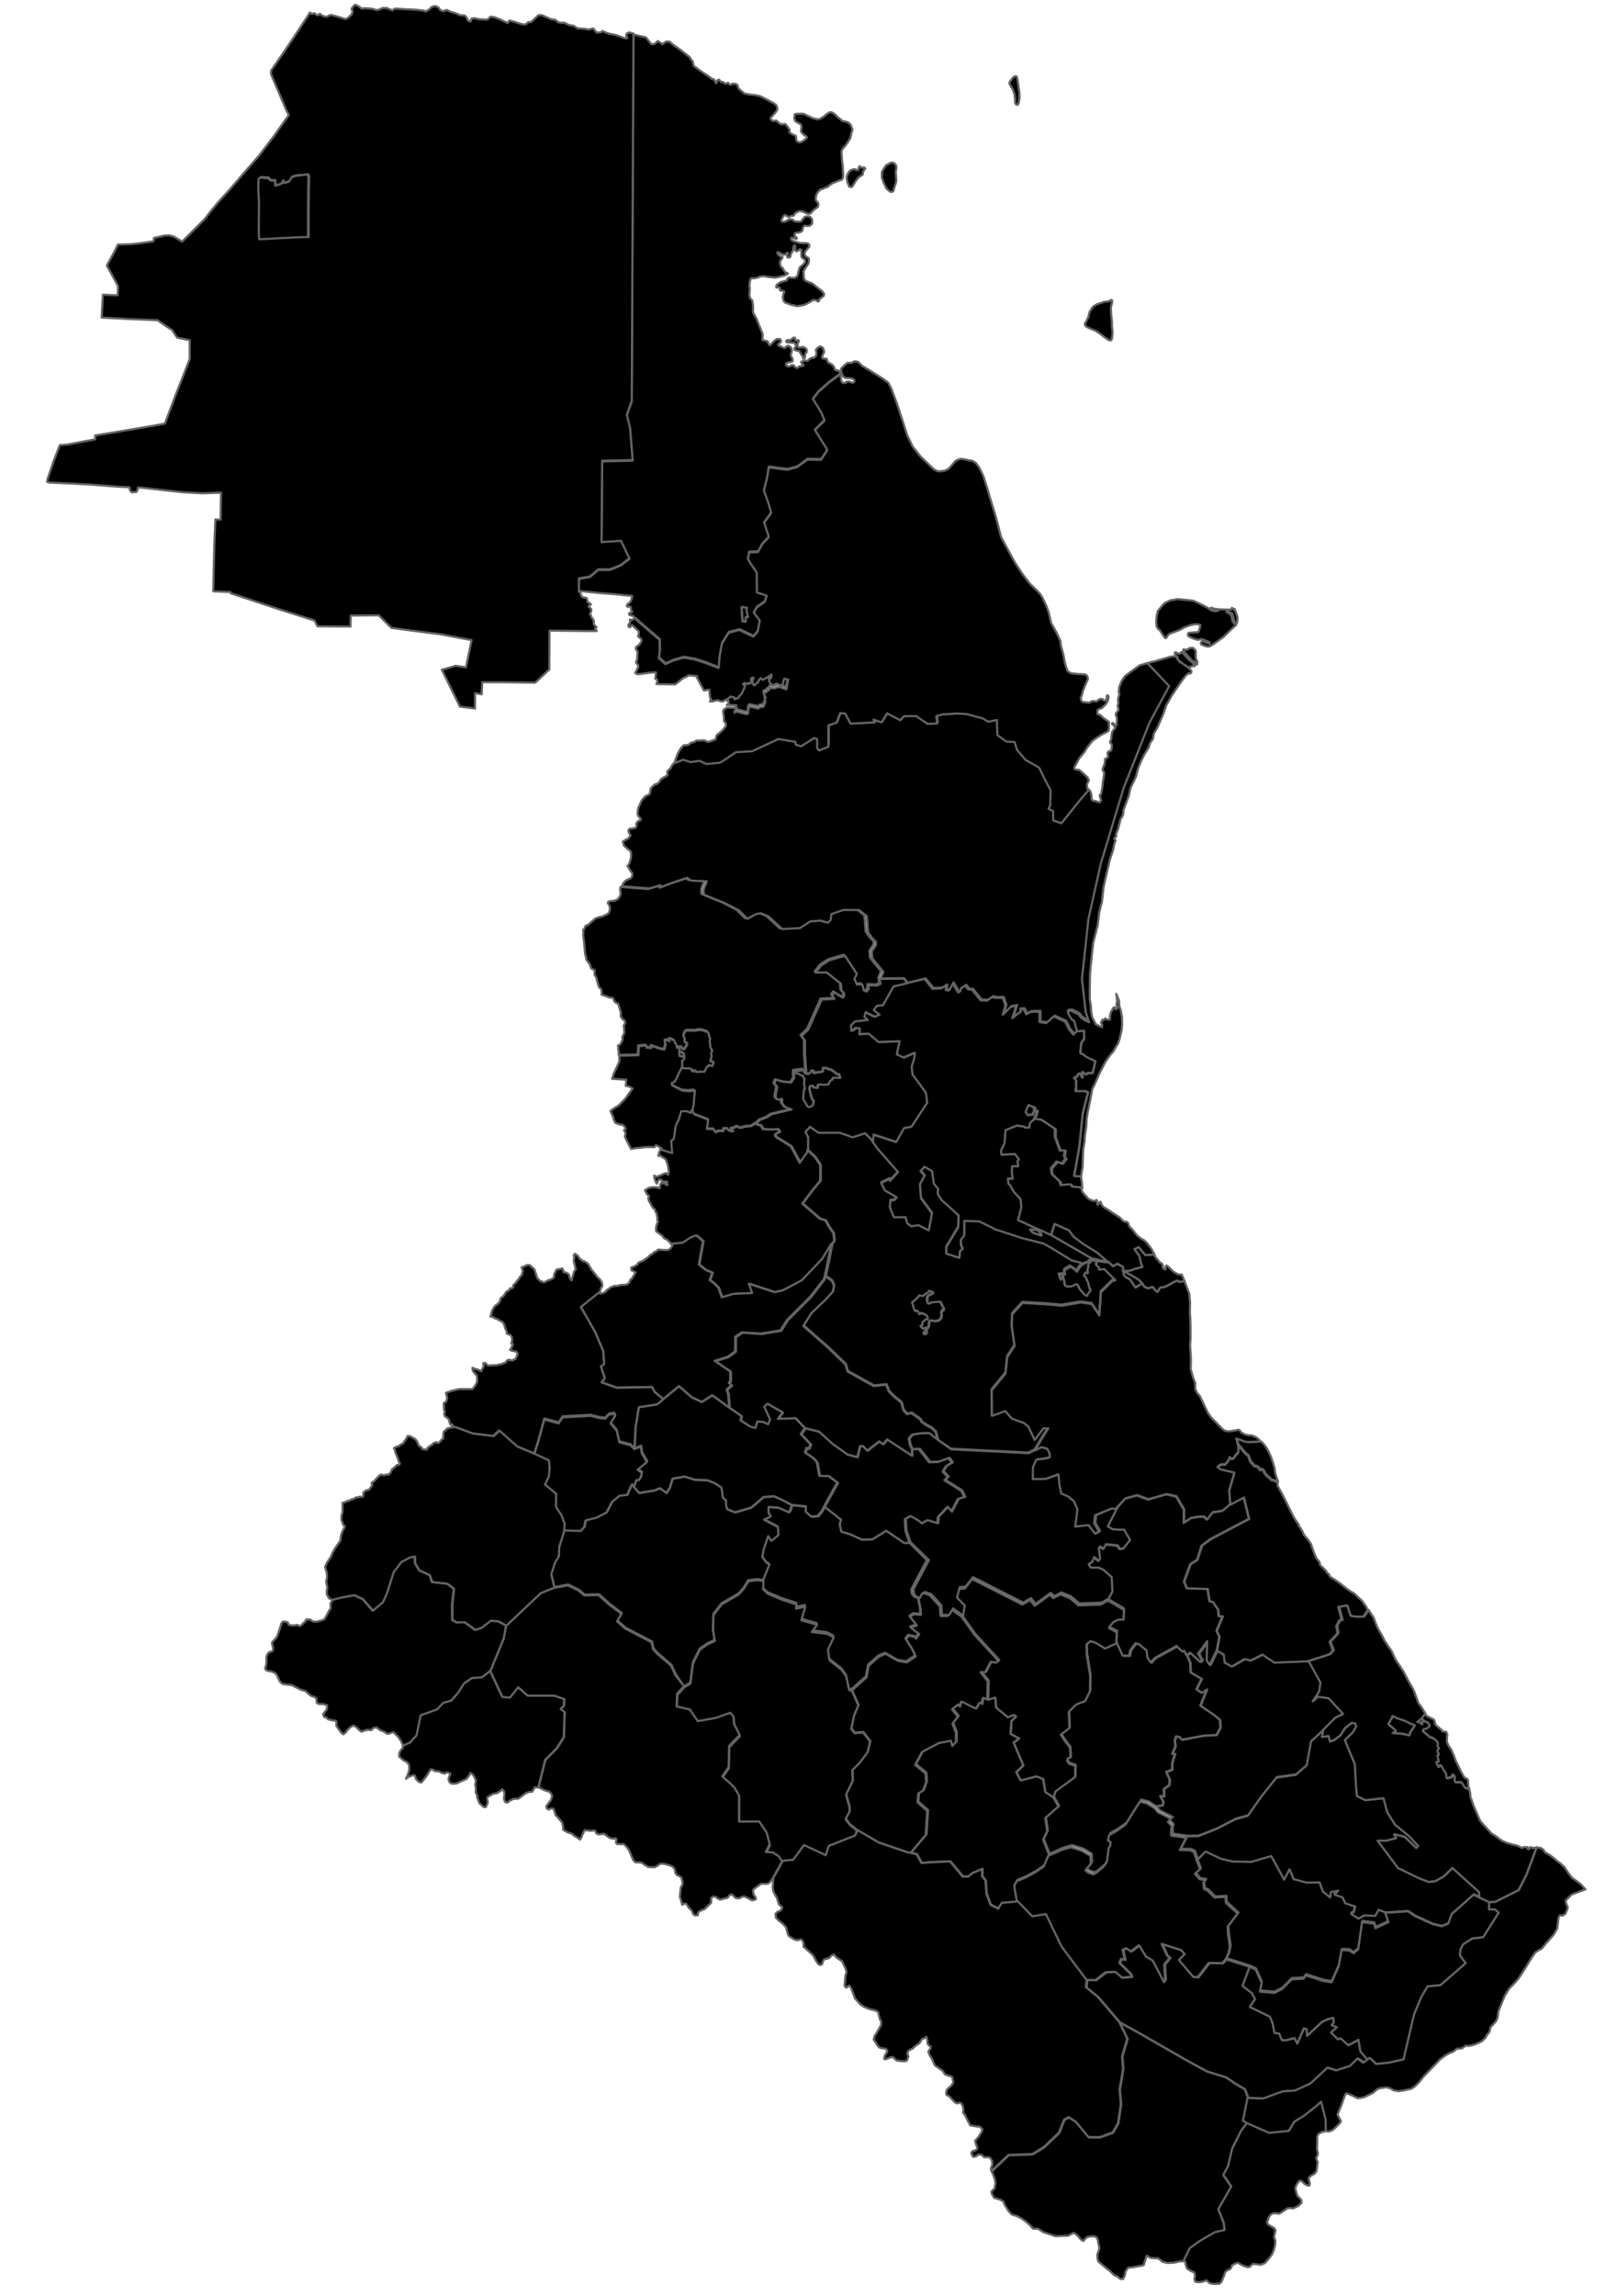 <?xml version="1.0" encoding="utf-8"?>
<!-- Generator: Adobe Illustrator 24.2.3, SVG Export Plug-In . SVG Version: 6.00 Build 0)  -->
<svg version="1.1"
	 id="Layer_1" xmlns:cc="http://creativecommons.org/ns#" xmlns:dc="http://purl.org/dc/elements/1.1/" xmlns:inkscape="http://www.inkscape.org/namespaces/inkscape" xmlns:rdf="http://www.w3.org/1999/02/22-rdf-syntax-ns#" xmlns:sodipodi="http://sodipodi.sourceforge.net/DTD/sodipodi-0.dtd" xmlns:svg="http://www.w3.org/2000/svg"
	 xmlns="http://www.w3.org/2000/svg" xmlns:xlink="http://www.w3.org/1999/xlink" x="0px" y="0px" viewBox="0 0 744.1 1063.6"
	 style="enable-background:new 0 0 744.1 1063.6;" xml:space="preserve">
<style type="text/css">
	.st0{stroke:#646464;stroke-linecap:round;stroke-linejoin:round;}
	
		.st1{fill-rule:evenodd;clip-rule:evenodd;stroke:#646464;stroke-linecap:round;stroke-linejoin:round;}
</style>
<g id="layer11" transform="translate(2.6182861e-6,-2.2424173e-5)" inkscape:groupmode="layer" inkscape:label="Р В·Р В°Р В»Р С‘Р Р†Р С”Р В° Р Т‘Р В°Р С–Р ВµРЎРѓРЎвЂљР В°Р Р…">
	<path id="path4574" inkscape:connector-curvature="0" class="st0" d="M645.1,794.9c-0.1,0-0.1,0.3-0.2,0.6c0,0.3-0.1,0.6-0.3,0.7
		c-0.3,0.2-0.3,0.4-0.4,0.6c-0.2,0.6-1.1,1.6-0.9,1.8c0.2,0.3,0.5,0.5,0.7,0.6c1.1,1,0.7,0.6,2.5,2.2c0.3,0.2,0.2,0.4,0,0.6
		s-0.5,0.3-0.7,0.3c-0.3,0.1-0.5,0.2-0.5,0.2c0,0.1,0.1,0.1,0.6,0.2c1.5,0.2,3,0.1,5.2,0.6c0.9,0.2,1.4,0.5,1.8,0.4
		c0.3-0.1,0.4-0.4,0.5-1.4c0.5-0.8,1.2-1.5,1.5-2.2c0.2-0.4,0.6-0.7,0.6-0.9c0-0.3-0.2-0.4-0.6-0.5c-0.4-0.1-0.8-0.1-1.1-0.3
		c-1-0.5-1.9-1.1-2.6-1.3c-0.5-0.2-1-0.3-1.4-0.5c-1.3-0.4-2.2-0.7-3.2-1.2C646,795.2,645.5,794.9,645.1,794.9z"/>
	<path id="path4572" inkscape:connector-curvature="0" class="st0" d="M430.9,597.9c-0.2-0.1-0.4-0.1-0.7,0.1
		c-0.3,0.2-0.7,0.5-1.1,0.8c-0.7,0.5-1.4,0.9-1.5,1.1c-0.1,0.2-0.4,0.2-0.8,0.1c-0.6-0.1-1.4-0.3-1.4,0c0,0.4-0.8,1.1-1.7,1.9
		c-0.5,0.4-1,0.8-1.4,1.1c0.1,0.3,0.4,1.3,0.6,2.2s0.6,1.7,0.8,1.8l1.2,0.1c0.5,0.3,0.3,1.2,0.8,1.4c0.4,0.2,1-0.6,1.3-0.4
		c0.5,0.2,1,0.4,1.5,0.7s0.8,0.5,0.9,0.9c0.1,0.3,0.1,0.5,0.2,0.7c0.1,0.5-0.1,0.5-0.3,0.5c-0.2,0-0.4-0.1-0.6,0
		c-0.6,0.4-1.3,1.3-1.7,1.7c-0.1,0.2,0.2,0.8,0.1,1c-0.2,0.3-0.9,0.1-0.9,0.3c0,0.4,0.7,0.9,1.2,1.3c0.3,0.2,0.6,0.1,1,0
		c0.3-0.1,0.6-0.3,0.6-0.3c0.2,0,0.3,0.1,0.3,0.2c0,0.1-0.1,0.3-0.2,0.5c-0.2,0.4-0.6,0.7-0.8,0.9c-0.3,0.2-0.7,0.3-0.7,0.5
		c0,0.5,0.1,0.6,0.2,0.7c0.2,0.1,0.4,0.1,0.8,0.2c0.1,0,0-0.6,0.2-0.5c0.1,0.1,0.2,0.1,0.3,0c0.1-0.1,0.1-0.2,0.1-0.5
		c0-0.3-0.1-0.7-0.2-1.2c-0.1-0.3,0.4-0.4,0.6-0.6c0.6-0.6,0.7-1.2,0.7-1.8c0-0.5,0-0.9,0.2-1.4c0.2-0.3,0.7-0.4,1.2-0.3
		s1.1,0.2,1.4,0.2c0.6,0,1-0.1,1.4-0.2c0.7-0.3,1.2-0.8,1.4-1.4c0.3-0.7,0.3-1.5,0.1-2.3c-0.1-0.4,0.5-0.6,0.4-1
		c0-0.2,0.1-0.2,0.3-0.1s0.3,0.1,0.3-0.1c-0.1-0.5,0.3-0.7,0-1.1c-0.2-0.3-0.4-0.7-0.6-1c-0.3-0.6-0.5-1.1-0.7-1.5s-0.4-0.5-0.6-0.3
		c-0.3,0-0.8,0-1.3,0c-0.8,0.1-1.6,0.2-2,0.2c-0.7,0-0.9,0.5-1.8,0.7c-0.2,0-0.5-0.8-0.6-1.8c0-0.5,0-0.9,0.2-1.4
		c0.1-0.3,0.6-0.6,1.1-0.9c0.5-0.2,1-0.4,1.3-0.7c0.2-0.2,0.1-0.4-0.1-0.6c-0.2-0.2-0.4-0.3-0.5-0.3
		C431.4,598.2,431.1,598,430.9,597.9L430.9,597.9z"/>
	<path id="path4570" inkscape:connector-curvature="0" class="st0" d="M141.9,80.8C141.9,80.8,142.3,80.7,141.9,80.8
		c-1.3,0.2-2.4,0.4-3.3,0.5c-3.2,0.4-1.7,0.1-2.8,0.6c-0.2,0.1-0.4,0.1-0.7,0.2c-0.4,0.1-0.5,1-1.4,2.1c-0.3,0.1-1.9,0.7-2.5,0.5
		c-0.2-0.1-0.2-0.3-0.2-0.5c0-0.2,0.1-0.4,0-0.4c-0.5,0.3-0.4,1.2-0.9,1.4c-0.8,0.3-1.7,0.6-2.5,0.8c-0.2,0-0.1-2.5-0.4-2.4
		c-0.3,0.1-0.7,0.1-1.1,0.1c-0.4,0-0.7-0.1-1.1-0.3c-0.4-0.2-0.9-1.2-1.2-1c-0.6,0.3-2.1-0.2-3.1-0.1c-0.3,0-0.6,0.2-0.8,0.5
		s-0.3,0.5-0.4,0.7c0,0.9-0.1,1.2-0.1,2.2c0,3.6,0.4,6.7,0.3,8.6c0,0.4,0,0.8,0,1.2c-0.1,7-0.2,13.9,0.1,15.6
		c0.6,0,8.5-0.5,16.2-0.8c2-0.1,4-0.2,5.8-0.2c0.3,0,0.9-0.3,0.9,0c0,0.5,0-1.7,0-5.3c0-5.5,0-14.3,0.2-21.3c0-0.9,0.1-1.3-0.2-2.4
		L141.9,80.8L141.9,80.8z"/>
	
		<path id="path4213" inkscape:connector-curvature="0" sodipodi:nodetypes="ccccccccccccccccccccccccccccccccccccccccccccccccccccccccccccccccccccccccccccccccccccccccccccccccccccccccccccccccccccccccccccccccccccccccccccccccccccccccccccccccccccccccccscccccccccccccccccccccccccccccccccccccccccccccccccccccccccccccccccccccccccccccccccc" class="st0" d="
		M317.7,406.9l-7.3,2.4l-4.9,1.9l-0.2-0.9l-5.1,1.5l-12.7-1l0,0l-0.2,1.2l0.3,2l-0.3,0.9l-0.5,0.9l-0.6,0.7l-1.5,0.7l-2.1,0.2
		l-0.8,0.3l-0.2,0.5l1,1.9l-0.1,1.7L282,423l-1,0.6l-1.9,0.9l-1.5,0.3l-1.7,0.6l-1.3,1.1l-2.2,1.9l-1.1,0.4l-0.6,1.5l-0.5,0.4
		l0.1,1.1l-0.1,1.5l0.4,2.8l0.5,5.8l0.5,1.7l0,0.8l1.7,2.3l0.5,1.7l0.9,0.6l0.8,0.3l0,2.3l0.7,1l1.2,4.4l1.2,1.3l0.2,1.4l-0.1,1
		l1.5,0.5l2.4,0.9l1.2,0l0.4,0.5l0.4,1.2l-0.1-0.4l0.7,1l1.2,0.5l0.5,1.6l0.7,2.3l0,2l0.5,0.8l0.6,0.7l0.6,0.2l0.4,1.4l-0.7,1
		l0.3,3.5l-1,2l0.2,0.8l-0.3,1l-0.9,1.6l-1,0.5l0.2,0.9l-0.1,0.8l0.3,1.2l-0.1,1.4l8.9-0.2l0.2-4.2l3.4-0.3l0.2,1l2.2,0.1l0-1
		l4.7,1.6l1.4,0.1l0.5-2l-0.2-2.1l1.2-0.3l0.7,0.7l0.3-1.3l1.8,0.7l0.6,1.3l0.6,0.8l0.2,1.4l1.1-0.2l1.3-0.1l0.2,0.9l1.1,0.1
		l1.1-1.7l0.2-1.3l-1.2-0.3l0.1-1.7c-0.3-0.4-0.6-0.7-0.6-1.3c0-0.4,0.2-1,0.8-1.9c0.1-0.2,0.3-0.3,0.7-0.4c0.7-0.1,1.8,0,2.7,0
		c0.4,0,0.9,0.1,1.3,0c0.9-0.3,1.7-0.4,2.4-0.3c0.7,0,1.3,0.2,1.8,0.6c0.3,0,0.6-0.1,0.9,0.1s0.6,0.4,0.9,1.2l0.1,1.2
		c0.4,0.4,0.4,0.8,0.4,1s-0.2,0.5-0.2,0.8l0.4,3.2l0.8,1.3l-0.5,1.2l0.2,1.5l-0.6,2.2l1.6,0.7l-0.7,1.6l-1.5-0.6l-0.2,0.7l-0.7,0.1
		l-1.3,2.5c-1-0.3-2.5,0.1-3.6,0c-0.4,0-0.4-0.2-0.4-0.3c0-0.1,0.1-0.3,0-0.3c-0.3,0-1.1-0.4-1-0.1c0.1,0.3,0,0.5-0.1,0.5
		c-0.1,0-0.3,0-0.4-0.1c-0.2-0.3-0.3-1.1-0.5-1.1c-0.4-0.1-0.3-0.1-0.8-0.2c-0.9-0.1-1.9-0.1-3.1-0.1c-0.4,0-0.4-0.5-0.4-0.9l-1,2.1
		l-1.2,2.4c-0.2,0.6-0.2,1-1.4,2.7l-1.3,0.6l0.3,1.1l4.8,2.4l2.8,0.2l2.9-0.2l-0.3,2.6l-0.3,3.9l-0.6,2.8l1.4,1.9l6.3,2.4l-0.2,1.7
		l-0.4,2.6l2.4,0.1c0.3-0.2,0.6,0,0.9,0.3c0.2,0.3,0.5,0.8,0.7,1.2l1.5-0.6l2.2,0l0-1.1l1.9,0c0.1,0.4,0.4,0.8,0.8,0.9
		c0.4,0.2,1,0.3,1.7,0.3c0.4,0,0-0.3-0.4-0.7c-0.2-0.2-0.4-0.3-0.5-0.5c-0.1-0.1-0.1-0.2,0.2-0.2c0.7,0,1,0,1.5-0.3
		c0.1-0.1,0.3-0.2,0.5-0.4s0.4-0.3,0.6-0.1c0.3,0.1,0.6,0.3,0.9,0.5s0.6,0.2,1,0.1c1.4-0.5,2.7-0.7,3.9-0.7c0.8,0,1.3-0.4,1.7-0.7
		c0.4-0.4,0.7-0.7,0.9-0.4l1.9-1.8l3.2-1.2l2.1-1.4l7.6-1.8l1.7-0.4l-3.1-1.2l-1.4-1.9c0.2-1.2,0.1-1.7-0.1-1.8s-0.6,0.1-1,0.4
		l-1.1-0.2l-0.8-1l0.8-4.8l-1.3-1.7l0.7-1.6l3.5,1l3.6,0.3l1.4-2.2l-0.2-2.1l0.1-1.3l2.1-0.3l2.2-0.3l0.7,1.2l0.7,0.5l-0.6-9v-6.2
		l-1.6-2.1l3.1-3l6.2-13.9l5.9-0.3l-1-1.9l1-1.1l2,1.3l1.9,1.1l0.7-1l-0.2-1.3l-1-0.7l-0.4-3.5l-6.6-5.2l-5.1,0.1l2.6-3.3l3.7-2.4
		l7.3-2.1l5.5,8.4l-1.1,2.3l1.1,2.6h2.4l0.7,2.7l1.3,0.6l1-1.2v-1.8l3.9,0.2l1.6-0.8l-0.5-2.3l1.3-3l-5.1-6.3l-0.3-3.3l1.9-2.7
		l0.1-1.6l-1.8-1.8l-1.9-2.7l-0.6-7.5l-3.6-2.8h-7.3l-5.5,1.9l-0.3,2.7l-1.3,1.3l-3.4-1l-4.8,0.4l-4.8,3.1l-8.2,0.4l-6.3-5.8
		l-3.6-1.5l-2.2,0.4l-4,2.2l-3.9-3.9l-6.6-3.4l-9.7-3.9l-0.1-2.5l1.5-3.7l-7.3-0.3L317.7,406.9L317.7,406.9z M314.5,486.9l0.1,2.1
		l2.4,0.5l-0.3-1.8l-0.7,0l-0.2-0.7L314.5,486.9L314.5,486.9z"/>
	<path id="path4566" inkscape:connector-curvature="0" class="st0" d="M324.6,477.1c-0.7,0-1.5,0.1-2.4,0.3c-0.4,0.1-0.9,0-1.3,0
		c-0.8,0-1.9-0.1-2.7,0c-0.3,0.1-0.6,0.2-0.7,0.4c-0.6,0.9-0.8,1.5-0.8,1.9c0,0.6,0.3,0.9,0.6,1.3l-0.1,1.7l1.2,0.3l-0.2,1.3
		l-1.1,1.7l-1.1-0.1l-0.2-0.9l-1.3,0.1l0,0.7l0.1,1.3l1.3,0l0.2,0.7l0.7,0l0.3,1.8c-0.2,0.7-0.4,1.1-0.6,1.3
		c-0.2,0.2-0.4,0.3-0.6,0.5l0.1,2.5c0,0.4,0.1,0.9,0.4,0.9c1.2,0,2.2,0.1,3.1,0.1c0.5,0,0.4,0.1,0.8,0.2c0.2,0,0.3,0.9,0.5,1.1
		c0.1,0.1,0.3,0.2,0.4,0.1c0.1,0,0.2-0.2,0.1-0.5c-0.1-0.3,0.6,0.1,1,0.1c0.1,0,0,0.1,0,0.3c0,0.1,0,0.3,0.4,0.3
		c1.1,0.1,2.6-0.3,3.6,0l1.3-2.5l0.7-0.1l0.2-0.7l1.5,0.6l0.7-1.6l-1.6-0.7l0.6-2.2l-0.2-1.5l0.5-1.2l-0.8-1.3l-0.4-3.2
		c0-0.3,0.1-0.5,0.2-0.8s0-0.6-0.4-1l-0.1-1.2c-0.3-0.7-0.6-1-0.9-1.2s-0.6-0.1-0.9-0.1C326,477.3,325.3,477.1,324.6,477.1
		L324.6,477.1z"/>
	<path id="path4564" inkscape:connector-curvature="0" class="st0" d="M367.7,497.3l2.1,0.2l1.1,0.7l1,0.3l0.4,1.1l0.4,0.3l-0.3,1.9
		l0.2,1.2l0.2,1.5l-0.4,0.2l-0.4,4.5l1,1.7l1,1.8l0.9,0.3l0.7-0.3c0.7-0.2,0.9-0.5,1.1-1c0.1-0.4,0.2-0.9,0.3-1.4
		c0.1-0.4-0.6-0.7-0.8-1.2c-0.3-0.7-0.5-1.4-0.6-2c-0.2-0.5-0.3-1.2-0.4-1.7c-0.1-0.4-0.2-0.8-0.2-1.1c0-0.3,0-0.7,0.2-1
		c0.2-0.3,1.1,0.1,1.3-0.2c0.1-0.1,0.2,0.1,0.2,0.4c0,0.3,0.1,0.6,0.2,0.5c0.2-0.2,0.5-0.1,0.9,0c0.3,0.1,0.7,0.2,0.9,0.1
		c0.3-0.1,0.2-0.5,0.1-0.8c-0.1-0.3-0.1-0.6,0.2-0.7c0.7-0.1,1.4-0.1,2,0c1,0.1,1.2-0.1,2.4,0c0.4,0,0.6-0.5,0.8-1
		c0.1-0.3,0.4-0.5,0.6-0.9c0.1-0.3,0.7-0.3,0.9-0.5c0.2-0.2-0.1-0.8,0.2-0.8c0.1,0,0.2,0,0.3,0c0.9-0.1,1.9,0,3,0.1
		c0.3,0-0.1-0.5-0.2-0.8c-0.1-0.4-0.1-0.8-0.2-0.9c-0.1-0.3-0.7,0-1-0.2c-1-0.7-2-1.6-3.1-2.2c-0.4-0.2-0.7,0-1.1-0.1
		c-0.2-0.1-0.1-0.3-0.3-0.4c-0.5-0.2-1.6,0-2.1-0.1c-0.2,0-0.1,0.4,0,0.8c0.1,0.4,0.2,0.8,0,0.8c-0.6-0.1-1.2,0.4-1.8,0.3
		c-0.4-0.1-0.8,0.1-1.3,0.2c-0.5,0.1-0.9,0.3-1.3,0.1c-0.3-0.1,0.5-0.7,0.2-0.8c-0.3-0.1-0.5-0.2-0.8-0.3c-0.3-0.1-1.1,1.5-1.4,1.5
		c-0.5,0-0.9,0-1.3,0l-0.7-0.5l-0.7-1.2l-2.2,0.3l-2.1,0.3L367.7,497.3L367.7,497.3z"/>
	<path id="path4562" inkscape:connector-curvature="0" class="st0" d="M554.9,861.3l1.5,4l-2.4,2.1l2.2,2.5l2.7,0.4l-1,1.2l0.4,3
		l1.5,0.6l3.3,3.3l5.1-0.3l0.2,2.8l5.4,4.9l-4.6,6.1l0.1,2.8l0.9,6.4l-0.7,3.4l-1.2,2.5l10.8,3.4l2.8,1.3l2.7,6l-0.7,4.2l6.6,0.6
		l3.6-1.8l4.5-4.5l5.4-0.3l1.2-1.5l7.8,2.5l4,0.7l3.4-7.6l1.3-7.3l3.4,0.1l2.2,1.3l2.1-1.8l1.8-12.6l5.5,0.7l0.7,2.1l6-2.8l-1.5-4.3
		l-3.3-1.2l-1.5,2.8l-5.1-0.2l-2.7,1.5l-3.3-2.2l1.2-0.9l0.6-2.5l-4.6-1.5l-1.2-2.7l-3.7-1.3l1.6-1.9l-3.4,0.7l-0.3,2.5l-3.4-2.8
		l-1.5-4.2l-6,0.1l-6-1.6l-1.9-4.6l-2.5,4.8l-6-10.9l-9.3,2.7l-8.7-0.2l-5.4-1.3l-7-3.3L554.9,861.3z"/>
	<path id="path4560" inkscape:connector-curvature="0" class="st0" d="M517.4,760.7l-5.2,2.4l-4-2.5l-2.7-1l-1.9,1.6l0.1,4.6l1.6,10
		l-0.1,7l-2.2,4.6l-4.2,1.6l-3.4,3.4l0.3,7.5l-4,3.1l1.8,2.8l2.5,3.3l0.2,4.5l-1.2,0.3l-0.4,1.3l1,1.3l2.8,0.9l-0.1,5.2l-9.1,6.7
		l-0.9,2.8l2.4,4.2l-6.1,5.4l0.9,6.1l-1.9,3.9l2.7,6.9l6.1-2.7l4.3-1.3l5.1,1.6l4,2.4l0.2,3.7l-2.5,3l1.2,1l2.5,0.9l1.3-0.7l3.3-2.8
		l1.6-2.1l0.9-6.6l0.6-0.9l0.3-1.8l-1.3-0.9l0.6-2.4l3.7-2.1l3.9-2.8l4.3-6.9l2.4-3.7l3.4,0.9l3.4,2.2l3-0.4l0.4-1.6l-1.5-2.7
		l1.8,0.1l-0.1-3.4l2.5-1.8l0.2-2.5l-1.6-3.6l2.7-1l0.1-3.4l1.3-4h-1.3l1.5-3.6l-0.4-2.4l0.7-2.1l1.6,0.4l1,1.2l10.3-1.9l5.8-0.3
		l1.8-3.4l-0.2-3.6l-3.3-2.7l-5.8-3.9l3.1-7.6l-2.5,1.6l-2.4-1.6l2.4-4.8l-5.1-3l-0.2-4.5l-1.5-3.5l-0.8-1.9L548,765l-2.5-2.4
		l-10,5.5l-1.9,2.1l-1.6-2.2l-0.3-3.3l-3.7-3l-1.5-0.4l-2.5,3.3l-0.4,2.4h-3.1L517.4,760.7z"/>
	<path id="path4559" inkscape:connector-curvature="0" class="st0" d="M446,748.5l5.9,8.3l11.1,12.1l-1,0.9l-2.5-0.4l-2.5,4.8h-2.2
		l3.3,4.2l-0.2,9l3.3-1l0.4,4.6l5.4,4.5l2.8-1l1,0.6l-2.1,2.1l-0.4,6l3.9,2.1l-2.5,1.9l4.5,10.6l-3.3,3.1l2.1,3.9l7.3-1.9l3.1,1.2
		l1,6.1l3.7,2.4l0.9-2.8l9.1-6.7l0.1-5.2l-2.8-0.9l-1-1.3l0.4-1.3l1.2-0.3l-0.2-4.5l-2.5-3.3l-1.8-2.8l4-3.1l-0.3-7.5l3.4-3.4
		l4.2-1.6l2.2-4.6l0.1-7l-1.6-10l-0.1-4.6l1.9-1.6l2.7,1l4,2.5l5.2-2.4l0.3-5.1l-3.6-1.9l2.1-2.4l2.1-0.9h2.4l0.2-3.3v-1.9l-7.4-4.4
		l-3.2,1.9l-10.4,0.4l-4-3.4l-4.4-1.7l-3.2,1.7l-1.7-1.5l-7,5.1l-2.1-2.7l-3.6,2.1l-23.3-11.8l-3.4,4.4l-2.7,0.2l-1.3,4.9l3.6,3.6
		L446,748.5z"/>
	<path id="path4556" inkscape:connector-curvature="0" class="st0" d="M421.4,714.6l-2.4,0.1l-8.4-5.7l-6.4,4l-4.9,0.1l-5.5-2.5
		l-4-1.2l-0.7-3.4l0.6-2.1l-7.5-5.9l-1,1.9l-1.9,2.4l-3.1,0.3l-2.5-2.2l0.1-2.5l-6.7-0.7l-0.7,2.4l-0.7,0.9l-4.8-2.1L356,698v2.5
		l1,1.6l-3.1,1.5l6.4,3.4l0.3,3.7l-3.3,2.7l-1.5-2.2l-2.1,6.3l-0.6,3.4l1.8,2.5l1.5,0.9l-2.9,7.2l-0.1,3.8l2.1,2.1l6.7,2.8l6.7,2.2
		l-0.3,1.9l4.3-0.9l-1.8,6.3l7.3,2.1l-2.5,3.3l7.2,0.9l3,1.6l-2.7,5.7l0.7,4.9l5.7,4.5l2.1,3l1.3,6.3l1.3,0.4l6.7-6l1-5.4l4.8-4.2
		l3-1.3l5.8,3.3l4,0.7l4.2-2.8l-1.8-3.7l-2.7-4.2l1.2-1.6l3,0.6l0.4,0.7l1.5-2.1l-3.9-3l2.8-1l-3.1-4l1.6-1.2l3.4,0.3l-0.2-3
		l-0.9-4.5l-1.5-0.3l-1.3-1.3l-0.3-2.2l7.2-13.6L421.4,714.6z"/>
	<path id="path4554" inkscape:connector-curvature="0" class="st0" d="M422.7,671.3v3l-11.5-7.5l-1.8,2.2l-1.9-1.3l-5.5,4.3
		l-1.9-2.1h-1.5l-0.6,2.7l-0.6,2.4l-4.5-1.2l-6.9-4.9l-6.3-5.7l-3.7-0.9l-2.7-0.7l-1.9,2.8l4.5,4.8l-0.9,1.9l-1-0.3l-0.7,2.1
		l3.9,2.7l1.6,1.8l1.2,6.4l4.3,0.1l4,3l-4.9,8.8l-1.2,2.3l7.5,5.9l-0.6,2.1l0.7,3.4l4,1.2l5.5,2.5l4.9-0.1l6.4-4l8.4,5.7l2.4-0.1
		l-1.9-5.5l-0.3-5.4l2.2-1.3l3.7,2.1l1.5,1.3l2.7-1.5l4.9,1.5l0.3-3.1l4.2-4.5l1.9,2.2l3.1-6l3.1-0.9l-1.5-3l-7.8-4.9l1.6-1.5
		l-2.4-2.5l1.6-2.5l2.7-1.6l-1.5-2.1l-5.1,1.8l-3.9,0.1l-4.8-6.1L422.7,671.3z"/>
	<path id="path4552" inkscape:connector-curvature="0" class="st0" d="M338.1,652.1l5.7,4l-0.6,1.8l4.6,3l2.4,0.6l0.9-3l2.8,0.3
		l2.2,1l0.9-2.2l-2.7-6l1.5-1.3l7,4l-2.2,3l8.2-0.3l4.2,4.5l0.1,0l0,0l2.7,0.7l3.7,0.9l6.3,5.7l6.9,4.9l4.5,1.2l0.6-2.4l0.6-2.7h1.5
		l1.9,2.1l5.5-4.3l1.9,1.3l1.8-2.2l11.5,7.5v-3l-0.9-1.8l-0.6-3.1l1.6-1.8l3.6-0.6l4-0.1l4.3,3.4l-1-3.9l-1.9-1.8l-2.2-1.2l-2.4-1.6
		l-0.7-1.3l-4-2.8l-2.2,0.4l-1.6-1.9l-0.9-3.4l-3.4-2.8l-2.4-2.4l-1.2-3.1l-5.8,0.6l-12.1-6.7l-1-3.3l-8.1-7.8l-11.4-10l3.6-5.7
		l6.6-6.3l3.4-3.7l0.6-3l-1-2.2l-2.9-2.1l-0.3,1.3l-6.3,8.2l-7,7l-3.9,3.9l-3,4.8l-9.1,1.5l-8.8-0.6l-3.1,2.1v6.7l-3.4,2.5l-6.1,1.9
		l7.2,4.9v4.5l-0.7,0.7l1.2,1.2l-2.2,2.1l0.7,1.9L338.1,652.1z"/>
	<path id="path4550" inkscape:connector-curvature="0" class="st0" d="M294.1,670.8l3-1.2l0.4,3l2.4,4.2l-4.3,3.6l1.9,1.3l-0.3,1.8
		l-0.9,1.6l-1.3,0.1l-1.3,3.6l2.4,2.7l7.2-1.2l2.4-1l3.1,2.2l1.5-2.4l1.3-4.2l5.5-1l4.9,1.5l5.7,0.2l3.1,1.2l3.3,2.1l0.3,1.6
		l0.4,3.1l1.5,1.3v2.5l0.6,1.6l3.6,1.5l7.5-2.2l3-2.5l2.7-2.4l4.8-0.4l3,1.3l5.2,2.7l6.7,0.7l-0.1,2.5l2.5,2.2l3.1-0.3l1.9-2.4
		l1-1.9l1.2-2.3l4.9-8.8l-4-3l-4.3-0.1l-1.2-6.4l-1.6-1.8l-3.9-2.7l0.7-2.1l1,0.3l0.9-1.9l-4.5-4.8l1.9-2.8l-0.1,0l-4.2-4.5
		l-8.2,0.3l2.2-3l-7-4l-1.5,1.3l2.7,6l-0.9,2.2l-2.2-1l-2.8-0.3l-0.9,3l-2.4-0.6l-4.6-3l0.6-1.8l-5.7-4l-7.9-5.7l-4.8,3.1l-4.6-2.1
		l-6-5.2l-7.3,6l-2.9,2.4l-8.4,1.3l-1.5,9L294.1,670.8z"/>
	<path id="path4549" inkscape:connector-curvature="0" class="st0" d="M261.1,709.2l7.7,0.2l1.8-1.9l0.6-3l4.8-1.2l4.9-2.5l2.5-4.9
		l3.3-2.8l3.7-0.4l2.2-4.9l0.9,1.4l1.3-3.6l1.3-0.1l0.9-1.6l0.3-1.8l-1.9-1.3l4.3-3.6l-2.4-4.2l-0.4-3l-3,1.2l-1.8-1.8l-5.1-1.3
		l-1.3-5.5l-2.7-3.1l2.1-3.3l-0.4-1.3l-2.5,0.3l-1.8,1.9l-2.8-0.3l-3.9-1l-13,0.7l-1.9,2.8l-6.6-1.8l-2.7,9.9l-2,6.4l6.5,3l0.4,3.3
		L254,684l-1.8,3.6l5.2,4.3l-0.1,6.1l2.5,3.7l1.5,3.9L261.1,709.2z"/>
	<path id="path4546" inkscape:connector-curvature="0" class="st0" d="M316.9,781.1l2.9-1.8l1.2-9.3l3.2-6.4l3.6-2.5l3.3-1.5
		l-0.8-4.9l0.2-7.2l3.8-4.9l7.8-4.5l2.4-2.7l2.2-3.5l4.3-0.5l2.6,0.4l2.9-7.2l-1.5-0.9l-1.8-2.5l0.6-3.4l2.1-6.3l1.5,2.2l3.3-2.7
		l-0.3-3.7l-6.4-3.4l3.1-1.5l-1-1.6V698l4.5,0.3l4.8,2.1l0.7-0.9l0.7-2.4l-5.2-2.7l-3-1.3l-4.8,0.4l-2.7,2.4l-3,2.5l-7.5,2.2
		l-3.6-1.5l-0.6-1.6V695l-1.5-1.3l-0.4-3.1l-0.3-1.6l-3.3-2.1l-3.1-1.2l-5.7-0.2l-4.9-1.5l-5.5,1l-1.3,4.2l-1.5,2.4l-3.1-2.2l-2.4,1
		l-7.2,1.2l-2.4-2.7l-0.9-1.4l-2.2,4.9l-3.7,0.4l-3.3,2.8l-2.5,4.9l-4.9,2.5l-4.8,1.2l-0.6,3l-1.8,1.9l-7.7-0.2l-2.3,7.4l-0.1,4.1
		l-1.9,3.3l-1.7,5.2l1.5,6.2l6.4-1.2l4.9,2.4l2.7,2.3l6.6-0.2l4.9,4.4l5.7,4.3l-2,3.5l3.7,3.3l12.3,6.4l0.7,3.2l2,2.2l6.3,5.4l2,4.4
		L316.9,781.1z"/>
	<path id="path4544" inkscape:connector-curvature="0" class="st0" d="M397,847.9l-3.3-2.7l-1.9-2.5l1.8-3.4v-2.1l-1.6-5.8l3.1-6.4
		l-0.2-4.9l3.3-3.3l3.7-4.9l1.3-5.2l-3.3-4.2l-3.9,0.3l-1.6-1.9l1.2-5.8l2.1-5.2l-3-6.7l-1.3-0.4l-1.3-6.3l-2.1-3l-5.7-4.5l-0.7-4.9
		l2.7-5.7l-3-1.6l-7.2-0.9l2.5-3.3l-7.3-2.1l1.8-6.3l-4.3,0.9l0.3-1.9l-6.7-2.2l-6.7-2.8l-2.1-2.1l0.1-3.8l-2.6-0.4l-4.3,0.5
		l-2.2,3.5l-2.4,2.7l-7.8,4.5l-3.8,4.9l-0.2,7.2l0.8,4.9l-3.3,1.5l-3.6,2.5l-3.2,6.4l-1.2,9.3l-2.9,1.8l-3.2,3.5l-0.2,5.9l6.1,1.4
		l3.7,5.4l8.4-1.5l6.7-2.4l1.5,1.9l0.2,3.3l2.6,5.1l-4.9,5.1l-0.2,9.8l-3,4.3l3.5,3l2.2,2.2l2.1,3.6v12.1h9.4l3.4,5.1l1.4,5.4
		l-1.8,3.6l3.3,0.2l2.6,1.7l1.7,2.4l4.8-0.5l5-6.8l10.1,4.7l1.4-4.3l12.3-4.9L397,847.9z"/>
	<path id="path4542" inkscape:connector-curvature="0" class="st0" d="M421.7,858.5l7.2-8.5l0.7-11.2l-4.5-4l0.3-3.9l2.2-1.3
		l1.5-4.2l-0.3-4l-4.8-3.9l3.1-5.8l7.6-4l5.5-1l0.6,2.4l2.1-2.2v-4.3l-1.6-4.2l2.5-3.3l-2.7-3.3l2.4-1.9l0.9,1l0.7-2.4l6,3l0.9,0.2
		l1.6-2.7l1.2,0.6l0.4-2.8l2.2,0.9l0.2-9l-3.3-4.2h2.2l2.5-4.8l2.5,0.4l1-0.9l-11.1-12.1l-5.9-8.3l-4.6-3.3l-1.8,3h-3.3l-0.4-4.5
		l-4.6-5.1l-2.8-1l-1,0.4l-0.7,0.7l-0.7,1.5l0.9,4.5l0.2,3l-3.4-0.3l-1.6,1.2l3.1,4l-2.8,1l3.9,3l-1.5,2.1l-0.4-0.7l-3-0.6l-1.2,1.6
		l2.7,4.2l1.8,3.7l-4.2,2.8l-4-0.7l-5.8-3.3l-3,1.3l-4.8,4.2l-1,5.4l-6.7,6l3,6.7l-2.1,5.2l-1.2,5.8l1.6,1.9l3.9-0.3l3.3,4.2
		l-1.3,5.2l-3.7,4.9l-3.3,3.3l0.2,4.9l-3.1,6.4l1.6,5.8v2.1l-1.8,3.4l1.9,2.5l3.3,2.7l10,5.8l12.7,4.3L421.7,858.5z"/>
	<path id="path4540" inkscape:connector-curvature="0" class="st0" d="M471.6,880.9l-0.7-3.9l-0.7-4.2l1.2-2.1l4-1.6l4.9-2.7
		l3.6-2.5l2.1-4.9l-2.7-6.9l1.9-3.9l-0.9-6.1l6.1-5.4l-2.4-4.2l-3.7-2.4l-1-6.1l-3.1-1.2l-7.3,1.9l-2.1-3.9l3.3-3.1l-4.5-10.6
		l2.5-1.9l-3.9-2.1l0.4-6l2.1-2.1l-1-0.6l-2.8,1l-5.4-4.5l-0.4-4.6l-3.3,1l-2.2-0.9l-0.4,2.8l-1.2-0.6l-1.6,2.7l-0.9-0.2l-6-3
		l-0.7,2.4l-0.9-1l-2.4,1.9l2.7,3.3l-2.5,3.3l1.6,4.2v4.3l-2.1,2.2l-0.6-2.4l-5.5,1l-7.6,4l-3.1,5.8l4.8,3.9l0.3,4l-1.5,4.2
		l-2.2,1.3l-0.3,3.9l4.5,4l-0.7,11.2l-7.2,8.5l2.8,0.7l2.2,4l4.5-0.3l8.8-0.4l5.8,7h2.7l1.8-1.6l4.6-1.9l-0.1,3.3l1.6,2.1l0.4,6
		l1.9,5.2l3.6,1.8l1.6-2.7L471.6,880.9z"/>
	<path id="path4539" inkscape:connector-curvature="0" class="st0" d="M503.4,917.1h4.2l4.6-3.6l4.3-0.2l3.1,2.7l4.6-0.4l-0.4-1.3
		l-5.2-5.1l0.7-1.8l1.8,0.3l-1-4.6l1.5-0.7l2.2,1.5l3.7-2.8l3.1,5.1l3.1,1.8l5.2,10l0.9-1.2l-0.4-6.9l2.5-3.1l-1.3-1.2l-2.4-5.2
		l8.7,2.8l1.6,1.8l-2.7,2.7l6.7,7.9l2.4,0.2l5.1-6.6l6.3,0.1l1.6-1.8l1.2-2.5l0.7-3.4l-0.9-6.4l-0.1-2.8l4.6-6.1l-5.4-4.9l-0.2-2.8
		l-5.1,0.3l-3.3-3.3l-1.5-0.6l-0.4-3l1-1.2l-2.7-0.4l-2.2-2.5l2.4-2.1l-1.5-4l-1.3-3.9l-1.8-0.9l-4.8-0.1l1.6-3l1.3-2.7l-6.9-1v-3.1
		l0.4-1.2l-1.9-2.1l1.5-1.3l-6.1-3.1l-1.5-1.8l-3.4-2.2l-3.4-0.9l-2.4,3.7l-4.3,6.9l-3.9,2.8l-3.7,2.1l-0.6,2.4l1.3,0.9l-0.3,1.8
		l-0.6,0.9l-0.9,6.6l-1.6,2.1l-3.3,2.8l-1.3,0.7l-2.5-0.9l-1.2-1l2.5-3l-0.2-3.7l-4-2.4l-5.1-1.6l-4.3,1.3l-6.1,2.7l-2.1,4.9
		l-3.6,2.5l-4.9,2.7l-4,1.6l-1.2,2.1l0.7,4.2l0.7,3.9l6.7,6.9l6.3-1l7.3,15.1L503.4,917.1z"/>
	<path id="path4536" inkscape:connector-curvature="0" class="st0" d="M633.7,954l-3.3-3.8l-0.9-5.4l-4.8,2.5l-3.3-3.1l-1.5,0.3
		l-3.1-3.1l2.7-2.4l-2.4-1l1-1.3l-0.3-2.1l-2.4,0.6l-2.8,1.3l-6.9,6.4l-0.2-3l-1.3-0.4l-3.1,7l-1.2-2.5l-4,1l-1.9-0.1l-1.2-3
		l-2.2-0.3l-0.9-4.5l-1.2-3l-9.3-4.5l2.4-3.7l-1.5-2.7l-4.3-3.4l3.3-8.8l-10.8-3.4l-1.6,1.8l-6.3-0.1l-5.1,6.6l-2.4-0.2l-6.7-7.9
		l2.7-2.7l-1.6-1.8l-8.7-2.8l2.4,5.2l1.3,1.2l-2.5,3.1l0.4,6.9l-0.9,1.2l-5.2-10l-3.1-1.8l-3.1-5.1l-3.7,2.8l-2.2-1.5l-1.5,0.7
		l1,4.6l-1.8-0.3l-0.7,1.8l5.2,5.1l0.4,1.3l-4.6,0.4l-3.1-2.7l-4.3,0.2l-4.6,3.6h-4.2l-0.3,3.4l5.5,4.5l10,11.7l10.5,5.8l20,11.5
		l9.9,5.4l8.8,2.7l4.5,3.1l4.2,2.4l1.5,4l7.2,0.3l9.1-3.3l5.7-0.4l7.2-3.3l7.8-7.3l4,1.3l6.6-2.1l3.4-3.4l2.8,1.9L633.7,954z"/>
	<path id="path4534" inkscape:connector-curvature="0" class="st0" d="M685.5,878.9l-2.8-1.3l-10.3,9.1l-1.5,4.3l-3,1.2l-4.2-1
		l-8.1-3.7l-3.3-2.2l-10.5,0.7l1.5,4.3l-6,2.8l-0.7-2.1l-5.5-0.7l-1.8,12.6l-2.1,1.8l-2.2-1.3l-3.4-0.1l-1.3,7.3l-3.4,7.6l-4-0.7
		l-7.8-2.5l-1.2,1.5l-5.4,0.3l-4.5,4.5l-3.6,1.8l-6.6-0.6l0.7-4.2l-2.7-6l-2.8-1.3l-3.3,8.8l4.3,3.4l1.5,2.7l-2.4,3.7l9.3,4.5l1.2,3
		l0.9,4.5l2.2,0.3l1.2,3l1.9,0.1l4-1l1.2,2.5l3.1-7l1.3,0.4l0.2,3l6.9-6.4l2.8-1.3l2.4-0.6l0.3,2.1l-1,1.3l2.4,1l-2.7,2.4l3.1,3.1
		l1.5-0.3l3.3,3.1l4.8-2.5l0.9,5.4l3.3,3.8l1.1-0.8l3,2.8l6-0.6l6.7-1.5l4.8-20.6l3.3-8.1l3-5.1l6-0.6l11.7-10.2l-2.7-3.6l0.3-2.7
		l1.2-2.4l4.2-2.7l5.1-0.6l7.2-11.4l-1.8-1.5h-2.7l0.1-3.4L685.5,878.9z"/>
	<path id="path4532" inkscape:connector-curvature="0" class="st0" d="M613.1,801.3l-0.5,0.5l-5.5,5.1l-1.9,10.9l-4.9,4.3l-9,1.3
		l-7.2,9l-6.1,8.7l-5.5,1.5l-9,4.6l-8.4,3.3l-5.1,0.1l-1.3,2.7l-1.6,3l4.8,0.1l1.8,0.9l1.3,3.9l3.6-3.6l7,3.3l5.4,1.3l8.7,0.2
		l9.3-2.7l6,10.9l2.5-4.8l1.9,4.6l6,1.6l6-0.1l1.5,4.2l3.4,2.8l0.3-2.5l3.4-0.7l-1.6,1.9l3.7,1.3l1.2,2.7l4.6,1.5l-0.6,2.5l-1.2,0.9
		l3.3,2.2l2.7-1.5l5.1,0.2l1.5-2.8l3.3,1.2l10.5-0.7l3.3,2.2l8.1,3.7l4.2,1l3-1.2l1.5-4.3l10.3-9.1l2.8,1.3l-0.1-2.5L673,865.2
		l-4,3.9l-3.9,2.2l-3.1,0.4l-4.8-1.9l-9.4-4.6l-9.4-12.6h4l4.6-1.2l-1-1.8l4.9,1.2l5.4,5.2l0.9-1l-4.3-4.6l-6.4-5.2l-3.6-5.7
		l-1.8-6.6l-8.4,0.9l-3.9-1.9l-0.4-4.2l-0.6-10.6l-4.6-11.1l3.7-3.6l1.6-2.7l-0.6-1.5l-1.6-0.2l-3.1,2.5l-2.1,3.3l-3,2.2l-1.8,0.6
		l-0.6-2.5l-3.1,0.4L613.1,801.3z"/>
	<path id="path4530" inkscape:connector-curvature="0" class="st0" d="M564.2,764.6l-3.3,6.6l-1.3-2.1l0.2-8.8l-4.2,5.7l1.8,3.1
		l-0.9,0.7l-4.6-4.2l-1.8,1.1l1.5,3.5l0.2,4.5l5.1,3l-2.4,4.8l2.4,1.6l2.5-1.6l-3.1,7.6l5.8,3.9l3.3,2.7l0.2,3.6l-1.8,3.4l-5.8,0.3
		l-10.3,1.9l-1-1.2l-1.6-0.4l-0.7,2.1l0.4,2.4l-1.5,3.6h1.3l-1.3,4l-0.1,3.4l-2.7,1l1.6,3.6l-0.2,2.5l-2.5,1.8l0.1,3.4l-1.8-0.1
		l1.5,2.7l-0.4,1.6l-3,0.4l1.5,1.8l6.1,3.1l-1.5,1.3l1.9,2.1l-0.4,1.2v3.1l6.9,1l5.1-0.1l8.4-3.3l9-4.6l5.5-1.5l6.1-8.7l7.2-9l9-1.3
		l4.9-4.3l1.9-10.9l5.5-5.1l0.5-0.5l5.5-5.5l3.7-1.8l-6.7-7.3l-4.9-0.7l-2.5,2.1l3-4.5l0.6-4.2l-5.5-9.9l-15.4,0.6l-5.5-3.7
		l-5.4,2.7l-3-0.6l-5.8,3.4l-3.3-1.8l-0.4-3.7L564.2,764.6z"/>
	<path id="path4528" inkscape:connector-curvature="0" class="st0" d="M517.2,698.9l-4.2,8.3l2.2,1.3l2.5,0.2h2.8l2.8,4.8l-3.1,3.9
		l-1.6,0.1l-1-1.5l-5.4-0.6l-1.2,2.1l-1.5-1l-0.7,0.7l0.6,4.9l-0.6,0.9l-2.2-1.6l-0.7,2.1l-1.8,1.2l1,1.6h3.7l2.1,1l3.9,3.4l0.3,6.7
		l-1.7,3.2l7.4,4.4v1.9l-0.2,3.3h-2.4l-2.1,0.9l-2.1,2.4l3.6,1.9l-0.3,5.1l2.8,6.3h3.1l0.4-2.4l2.5-3.3l1.5,0.4l3.7,3l0.3,3.3
		l1.6,2.2l1.9-2.1l10-5.5l2.5,2.4l1.2-0.1l0.8,1.9l1.8-1.1l4.6,4.2l0.9-0.7l-1.8-3.1l4.2-5.7l-0.2,8.8l1.3,2.1l3.3-6.6l1.2-6.4
		l-1.3-2.8l2.8-6.7l-1.8-0.1l-0.3-3l-2.5-3.6l-1.5-0.3l-0.9-5.7l-9.6-0.3l-1.3-3l3-8.2l3.1-1.9l2.1-6.6l4-3l17.9-9.4l-2.4-10
		l-6.4,3.4l-3.6,3l-4.5,0.7l-2.5,3.3l-1.5-1.3h-2.1l-3.9,0.6l-3.3,2.2l0.1-6.1l-3.6-6.1l-4.6-1l-8.4,2.4l-5.2-1.9l-5.5,1.5
		L517.2,698.9z"/>
	<path id="path4526" inkscape:connector-curvature="0" class="st0" d="M479.6,671.6l-3,1.5l-35.8-1.8l-5.9-4.1l-4.3-3.4l-4,0.1
		l-3.6,0.6l-1.6,1.8l0.6,3.1l0.9,1.8l3.3-0.2l4.8,6.1l3.9-0.1l5.1-1.8l1.5,2.1l-2.7,1.6l-1.6,2.5l2.4,2.5l-1.6,1.5l7.8,4.9l1.5,3
		l-3.1,0.9l-3.1,6l-1.9-2.2l-4.2,4.5l-0.3,3.1l-4.9-1.5l-2.7,1.5l-1.5-1.3l-3.7-2.1l-2.2,1.3l0.3,5.4l1.9,5.5l8.5,8.2l-7.2,13.6
		l0.3,2.2l1.3,1.3l1.5,0.3l0.7-1.5l0.7-0.7l1-0.4l2.8,1l4.6,5.1l0.4,4.5h3.3l1.8-3l4.6,3.3l0.8-4.7l-3.6-3.6l1.3-4.9l2.7-0.2
		l3.4-4.4l23.3,11.8l3.6-2.1l2.1,2.7l7-5.1l1.7,1.5l3.2-1.7l4.4,1.7l4,3.4l10.4-0.4l3.2-1.9l1.7-3.2l-0.3-6.7l-3.9-3.4l-2.1-1h-3.7
		l-1-1.6l1.8-1.2l0.7-2.1l2.2,1.6l0.6-0.9l-0.6-4.9l0.7-0.7l1.5,1l1.2-2.1l5.4,0.6l1,1.5l1.6-0.1l3.1-3.9l-2.8-4.8h-2.8l-2.5-0.2
		l-2.2-1.3l4.2-8.3l-1.9-0.2l-7.7,3.2l-0.4,3.6l2.2,3.8l-1.7,1.1l-3.1-4l-6.1,0.7l1-8l-1.6-3.7l-2.7-2.3l-3.2-1.3l-0.8-3.9l-0.5-5
		l-6,2.1l-5.9,0.1l0.1-5.5l1.5-3.5l3.4-0.4l2.8-0.6l0.1-1.6l-1.2-2.5l-2.7-0.7L479.6,671.6z"/>
	<path id="path4524" inkscape:connector-curvature="0" class="st0" d="M375.2,521.9l-2.1,2.4l1.2,2.4v5.8l3.6,3.4l2.4,3.6v7.3
		l-3.7,4.5l-4.6,6.1l8.1,7l2.6,0.8l1.8,3.2l1.9,2.7l0.4,3.5l-1.1,1.5l-1.2,6.3l-1.8,8.5l2.9,2.1l1,2.2l-0.6,3l-3.4,3.7l-6.6,6.3
		l-3.6,5.7l11.4,10l8.1,7.8l1,3.3l12.1,6.7l5.8-0.6l1.2,3.1l2.4,2.4l3.4,2.8l0.9,3.4l1.6,1.9l2.2-0.4l4,2.8l0.7,1.3l2.4,1.6l2.2,1.2
		l1.9,1.8l1,3.9l5.9,4.1l35.8,1.8l3-1.5l2.8-4.7l3.4-5.5h-2.3l-4,5.4l-2.9-6.2l-2.3-1.8l-5.4-1.9l-3-3.5l-6.2,2.2l-0.1-11.8l6.4-7.8
		l0.8-7.6l3.4-5.2l-1.3-9l0.2-5.7l4.8-5.2l11.6,0.7l6.5,0.6l8.9-1.5l5,0.7l3.6,5.3l0.7-10.7l5.2-5.2l1.5-0.4l-5.2-5.2l-2.3,0.3
		l-0.1-1l-1.4-1.2l0.7-1.9l-0.7,0l-2-0.3l-0.7,0.8l-0.7,0.5l-0.5,0.9l0.2,0.6l-0.5,1.7l0.3,0.8l-0.2,0.7l-0.8-0.5l-0.5,0.6l-0.4,0.9
		l0.6,0.5l1.4,2.9l0.3,1.6l0.2,0.4v0.4l0.4,0.8l0.3,0.3l-0.3,0.2l-0.4,0.5l-1.2,1.9l-1.2-0.9l-1.2-1.3l-1.2-1.5l-0.1-0.7l-0.8-1
		l-0.5-0.1l-0.2,0.1l-0.5,0.3l-0.4,0.3l-0.7,0.2l-0.4,0.2l-0.8-0.1l-0.8,0.2l-1.3-0.7l-0.1-1.3l-0.8-3l-1,1.8l-0.7-2.3l2.7-0.2
		l-0.3-1.4l0.3-0.7l2.5-1.5l1.9,1.3l1,1.1l1.7-2.5l1.5-1.2l-5.3-1.4l-9.1-5.6l-3.9-2.2l-9.9-2.5l-12.5-4.1l-7.4-3.7l-6.9-0.2
		l-0.1,6.9l-1.5,1.8v2.4l0.8,2l-1.2,0.8l-0.3,3.2l-6-1.9l-0.1-2.9l5.6-9.4l0.2-5.4l-7.9-7.1l-1.8-2.8l0.2-2.4l-2-2.4l-0.8-5.8
		l-3.6-2.1l-1.8,2.1l1.9,2.1l-2.2,3.9l0.5,6.6l5.1,6.9l-1.5,7.9l-4.8-2.4l-3.3,0.5l-1.9-1.4l-0.7-2.8h-5.4l-1.9-4.5l0.3-3.2l1.8-0.2
		l1.1-1.3l-5.5-3.2l-1.7-3.4l4-2l0.1,1l3.7-4.1l-9.3-10.6l-2.7-3.7l-3.6-3.7l-5.8,1.9l-6-2.1H379L375.2,521.9z M505.7,582.8l2.6,0.7
		l0.7,0.1L505.7,582.8z M430.5,597.9c0.1,0,0.2,0,0.3,0.1c0.2,0.1,0.5,0.2,0.9,0.2c0,0,0.3,0.1,0.5,0.3s0.3,0.4,0.1,0.6
		c-0.2,0.2-0.8,0.4-1.3,0.7c-0.5,0.2-1,0.5-1.1,0.9c-0.1,0.5-0.2,0.9-0.2,1.4c0.1,1,0.4,1.8,0.6,1.8c0.9-0.3,1.1-0.8,1.8-0.7
		c0.4,0,1.2-0.1,2-0.2c0.5,0,1-0.1,1.3,0c0.2-0.2,0.4,0,0.6,0.3s0.4,0.9,0.7,1.5c0.2,0.4,0.4,0.7,0.6,1c0.3,0.4-0.1,0.7,0,1.1
		c0,0.2-0.1,0.1-0.3,0.1c-0.2-0.1-0.3-0.1-0.3,0.1c0,0.4-0.5,0.6-0.4,1c0.2,0.8,0.1,1.6-0.1,2.3c-0.2,0.6-0.7,1.1-1.4,1.4
		c-0.4,0.1-0.9,0.2-1.4,0.2c-0.3,0-0.8-0.1-1.4-0.2s-1,0-1.2,0.3c-0.2,0.4-0.2,0.9-0.2,1.4c0,0.6-0.1,1.2-0.7,1.8
		c-0.2,0.2-0.6,0.4-0.6,0.6c0.1,0.5,0.2,0.8,0.2,1.2c0,0.3,0,0.4-0.1,0.5c-0.1,0.1-0.2,0-0.3,0c-0.2-0.1-0.1,0.5-0.2,0.5
		c-0.4-0.2-0.7-0.2-0.8-0.2c-0.2-0.1-0.2-0.2-0.2-0.7c0-0.2,0.4-0.4,0.7-0.5c0.2-0.1,0.6-0.5,0.8-0.9c0.1-0.2,0.2-0.4,0.2-0.5
		c0-0.1-0.1-0.2-0.3-0.2c0,0-0.3,0.2-0.6,0.3c-0.3,0.1-0.7,0.2-1,0c-0.5-0.4-1.2-0.9-1.2-1.3c0-0.2,0.6,0,0.9-0.3
		c0.1-0.1-0.2-0.8-0.1-1c0.3-0.5,1-1.3,1.7-1.7c0.2-0.1,0.4,0,0.6,0c0.2,0,0.3,0,0.3-0.5c0-0.2-0.1-0.5-0.2-0.7
		c-0.1-0.4-0.5-0.7-0.9-0.9c-0.5-0.2-1-0.4-1.5-0.7c-0.4-0.2-0.9,0.6-1.3,0.4c-0.5-0.2-0.3-1.2-0.8-1.4l-1.2-0.1
		c-0.2,0-0.5-0.9-0.8-1.8s-0.5-1.9-0.6-2.2c0.4-0.3,0.9-0.7,1.4-1.1c0.9-0.8,1.7-1.5,1.7-1.9c0-0.3,0.7-0.1,1.4,0
		c0.4,0.1,0.8,0.1,0.8-0.1c0-0.1,0.8-0.6,1.5-1.1c0.4-0.3,0.8-0.5,1.1-0.8C430.3,597.9,430.4,597.9,430.5,597.9L430.5,597.9z"/>
	<path id="path4522" inkscape:connector-curvature="0" class="st0" d="M428.4,453.4l-8.4,2l-6.4,1.5l-4.9,8.7l-2.8,0.3l-1.5,1.9
		l2.7,2.2l-2.1,0.9l-4.3-2.1l-0.6,2.1l1.6,1.5l-6,0.7l-1.8,1.8l0.1,2.5l0.9-0.1l1.5-1.2l1.6,0.3l-0.2,2.7l4.3-0.3l4.6,3.9l9.7-0.4
		l-1.3,6.1l3.3,1.5l5.1-2.2l-0.3,2.5l-1.2,3.9l0.4,3.6l3.1,4.2l3.1,4.3l0.6,4.6l-7.3,11.1l-3.4,0.6l-3.6,6.4l-10.5-3.4l-0.3,3.1
		l2.7,3.7l9.3,10.6l-3.7,4.1l-0.1-1l-4,2l1.7,3.4l5.5,3.2l-1.1,1.3l-1.8,0.2l-0.3,3.2l1.9,4.5h5.4l0.7,2.8l1.9,1.4l3.3-0.5l4.8,2.4
		l1.5-7.9l-5.1-6.9l-0.5-6.6l2.2-3.9l-1.9-2.1l1.8-2.1l3.6,2.1l0.8,5.8l2,2.4l-0.2,2.4l1.8,2.8l7.9,7.1l-0.2,5.4l-5.6,9.4l0.1,2.9
		l6,1.9l0.3-3.2l1.2-0.8l-0.8-2v-2.4l1.5-1.8l0.1-6.9l6.9,0.2l7.4,3.7l12.5,4.1l9.9,2.5l3.9,2.2l9.1,5.6l5.3,1.4l2.5-1.1l1.2-1.4
		L487,572l-5.9-2.7l-0.2,0.5l1.7,1.9l-0.1,0.6l-4-1.4l-1.1-1.4l2.8,0.2l0.3-0.6l-8.7-4l1.5-5.7l-0.3-3.9l-3.1-3.4l-1.8-3.1l-0.8-0.8
		l-0.2-2.3l2.2,0.1l-0.4-3.3l0.2-2.5h2.9l-0.4-2.2l0.7-1.1l-1.9-2.4l-6.2,0.3l-0.2-1.9l1.6-3.3l0.5-6.1l5.1-2.1l3.2,0.4l0.7,0.5h2
		l0.3-2.1l1.7-1.6l0.1,0l1.3-3.6l-1.2-0.6l-0.9,2l-1-0.2l-1,0.4l-1-1.5c0.1-0.2,1.3-3.2,1.3-3.2l3.1,1.3l-0.4,0.8l1.5,0.7l-1.3,3.8
		l3.3,0.4l6.3,4.2v3.7l2.3,6.4l2.3-0.1l-0.4,2.7l0.8,1l-1.7,2.3l-2.5-0.8l-2.6,3.1l0.3,2.6l3.8,3.6l0.3,1.6l4.7-0.4l0.7,1.1l4.3,0.4
		l-0.1-0.9l-0.2-2.3l-0.3-1.6l-0.1-0.8l-3.2-0.2l0.9-4.7l1.6-9l1.5-15l2.5-10.1l-0.9-0.2v-0.3h-4.9v-0.7l0.3-0.1l-0.1-2.9l0.2-0.9
		l-0.6-0.9l-0.5-0.5l1.4-0.7l0.6-1.1l0.7-0.3l0.4,0.2l0.2,1.2l0.7,0.5l-0.2-2.5h0.3l1.4,1.1l1-0.7l2.1,0l0,0l1.3-5.5l-4.3-2.1
		l-1.4-1.1l-1.3-0.6l0.4-4.5l1.4-2.1l-0.1-3.8l-3.3,0.3l-1.6,1.7l-2-2.4l-1.8-3.6l-5.3-2.4l-3.6,3.1l-3-0.5v-4.8l-4.2,0.1l-1.9,1.1
		l-1.3-2.4l-2,0.1l0.3,1.5l-1.2,0.7l-2.3,1.9l1.8-5.7l-2.7,0.5l-3.5,3.6l1.2-4.3l-1.2-3.5h-3.3l-1.6-0.4l-2.5,1.7l-2.9-0.2l-4-4.9
		l-1.7-0.1l-1.4-1.8l-2.5,1.7l-0.2,1.2l-0.6,0.3l-2.6-4.3l-1.8,3.4l-1.3-0.2l0.2-2.2l-2.3,1.4l-4.1,0.2L428.4,453.4L428.4,453.4z"/>
	<path id="path4520" inkscape:connector-curvature="0" class="st0" d="M407.5,453.4l0.5,2.3l-1.6,0.8l-3.9-0.2v1.8l-1,1.2l-1.3-0.6
		l-0.7-2.7H397l-1.1-2.6l1.1-2.3l-5.5-8.4l-7.3,2.1l-3.7,2.4l-2.6,3.3l5.1-0.1l6.6,5.2l0.4,3.5l1,0.7l0.2,1.3l-0.7,1l-1.9-1.1
		l-2-1.3l-1,1.1l1,1.9l-5.9,0.3l-6.2,13.9l-3.1,3l1.6,2.1v6.2l0.6,9c0.4,0,0.8,0,1.3,0c0.3,0,1.1-1.6,1.4-1.5
		c0.3,0.1,0.5,0.2,0.8,0.3c0.3,0.1-0.5,0.7-0.2,0.8c0.4,0.1,0.9,0,1.3-0.1c0.5-0.1,0.9-0.3,1.3-0.2c0.6,0.1,1.3-0.4,1.8-0.3
		c0.2,0,0.1-0.4,0-0.8s-0.2-0.8,0-0.8c0.5,0.1,1.6-0.1,2.1,0.1c0.2,0.1,0.1,0.3,0.3,0.4c0.4,0.2,0.7-0.1,1.1,0.1
		c1.1,0.5,2.1,1.5,3.1,2.2c0.3,0.2,0.8-0.1,1,0.2c0.1,0.1,0.1,0.5,0.2,0.9c0,0.3,0.5,0.8,0.2,0.8c-1.1-0.1-2.1-0.2-3-0.1
		c-0.1,0-0.2,0-0.3,0c-0.3,0.1-0.1,0.6-0.2,0.8c-0.2,0.3-0.7,0.2-0.9,0.5c-0.2,0.3-0.5,0.5-0.6,0.9c-0.2,0.5-0.4,1-0.8,1
		c-1.3-0.1-1.4,0.2-2.4,0c-0.6-0.1-1.3-0.1-2,0c-0.4,0.1-0.3,0.4-0.2,0.7c0.1,0.3,0.2,0.7-0.1,0.8c-0.2,0.1-0.6,0-0.9-0.1
		c-0.3-0.1-0.7-0.2-0.9,0c-0.1,0.1-0.2-0.2-0.2-0.5c0-0.3-0.1-0.6-0.2-0.4c-0.2,0.3-1.1-0.1-1.3,0.2c-0.2,0.3-0.2,0.6-0.2,1
		s0.1,0.7,0.2,1.1c0.2,0.6,0.3,1.2,0.4,1.7c0.2,0.6,0.4,1.4,0.6,2c0.2,0.5,0.8,0.8,0.8,1.2c-0.1,0.5-0.2,1-0.3,1.4
		c-0.2,0.5-0.5,0.9-1.1,1l-0.7,0.3l-0.9-0.3l-1-1.8l-1-1.7l0.4-4.5l0.4-0.2l-0.2-1.5l-0.2-1.2l0.3-1.9l-0.4-0.3l-0.4-1.1l-1-0.3
		l-1.1-0.7l-2.1-0.2l0.2,2.1l-1.4,2.2l-3.6-0.3l-3.5-1l-0.7,1.6l1.3,1.7l-0.8,4.8l0.8,1l1.1,0.2c0.4-0.3,0.7-0.5,1-0.4
		s0.3,0.6,0.1,1.8l1.4,1.9l3.1,1.2l-1.7,0.4l-7.6,1.8l-2.1,1.4l-3.2,1.2l-1.9,1.8l2.6,0.8l0.9,1.6l3,0.2l4-0.1l0.7,1.2
		c-0.3,0.2-0.8,0.4-1.3,0.6s-0.8,0.4-0.8,0.8c0,0.2,0.1,0.4,0.4,0.8s0.8,0.7,1.6,1.1l5.4,3.4l4.1,7.6l3.5-4.9l0-1.1v-5.8l-1.2-2.4
		l2.1-2.4l3.9,2.8h9.9l6,2.1l5.8-1.9l3.6,3.7l0.3-3.1l10.5,3.4l3.6-6.4l3.4-0.6l7.3-11.1l-0.6-4.6l-3.1-4.3l-3.1-4.2l-0.4-3.6
		l1.2-3.9l0.3-2.5l-5.1,2.2l-3.3-1.5l1.3-6.1l-9.7,0.4l-4.6-3.9l-4.3,0.3l0.2-2.7l-1.6-0.3l-1.5,1.2l-0.9,0.1l-0.1-2.5l1.8-1.8
		l6-0.7l-1.6-1.5l0.6-2.1l4.3,2.1l2.1-0.9l-2.7-2.2l1.5-1.9l2.8-0.3l4.9-8.7l6.4-1.5l-1.6-2.1L407.5,453.4L407.5,453.4z"/>
	
		<path id="path4516" inkscape:connector-curvature="0" sodipodi:nodetypes="ccccccccccccccccccccccccccccccccccccccccccccccccccccccccccccccccssccccccccccccccccccccccc" class="st0" d="
		M306.2,532.3l0,0.3l5.6,1.7l-0.4-5.7l1.2-0.9l0.9-6.1l1.4-2.9l1.1-3.8l2.6,0l1.9,0.8l0.3-1.2l0.6-2.8l0.3-3.9l0.3-2.6l-2.9,0.2
		l-2.8-0.2l-4.8-2.4l-0.3-1.1l1.3-0.6c1.1-1.8,1.1-2.1,1.4-2.7l1.2-2.4l1-2.1l-0.1-2.5c0.2-0.2,0.4-0.3,0.6-0.5s0.4-0.6,0.6-1.3
		l-2.4-0.5l-0.1-3.3l0-0.7l-1.1,0.2l-0.2-1.4l-0.6-0.8l-0.6-1.3l-1.8-0.7l-0.3,1.3l-0.7-0.7l-1.2,0.3l0.2,2.1l-0.5,2l-1.4-0.1
		l-4.7-1.6l0,1l-2.2-0.1l-0.2-1l-3.4,0.3l-0.2,4.2l-8.9,0.2l0,0.3l0.1,2.2l-1.1,2.5l-0.9,1.9l-0.8,1.8l-0.6,2l6.6,0.4l-0.1,1.1
		l-0.2,1.7l1.7,0.4l1.5,0.9l-1.7,2.3l-1.7,2.4l-1.6,1.6l-0.8,0.9l-1,0.9l-1.3,0.7l-2.2,1.6c0.5,0.9,0.8,1.9,1.4,3
		c0.1,0.2,0,0.7,0.1,0.8c0.4,0.8,0.4,1,0.8,1.7l2.4,0.9l0.5-0.2l1,0.6l0.7,1l0.1,0.6l-0.7,0.4l0.2,0.4l0.6,1.2l-0.4,1.3l0.7,1.7
		l2.2,4.2l2.3-0.4l3.1-0.3l1.1-0.2l2.9,0l0.9,0.1l0.6-0.1l0.5-0.8l0.6,0.1l2.1,1.3l0.1,0.2L306.2,532.3z"/>
	
		<path id="path4514" inkscape:connector-curvature="0" sodipodi:nodetypes="ccccccccccccccccccccccccccccccccccccsccccccccccccccccccccccccccccccccccccccccccccccccccccccccccccccccccccccccccccccccccccccccccccccccccscccc" class="st0" d="
		M311.1,576.1l5.5-0.5l3.6-2.4l2.7-1l3.1,2.7l-1.2,6.6l-0.7,4.2l3.1,2.5l3.1,1.3l-1.2,3.4l2.1,1.6l1.9,1.9l1.6,4.5l5.4-1.6l8.7-0.4
		l-1.5-4.3l11.8,3.9l4-0.9l8.7-4.6l9.4-9.9l4.2-6.9l1.1-1.5l-0.4-3.5l-1.9-2.7l-1.8-3.2l-2.6-0.8l-8.1-7l4.6-6.1l3.7-4.5v-7.3
		l-2.4-3.6l-3.6-3.4l0,1.1l-3.5,4.9l-4.1-7.6l-5.4-3.4c-0.8-0.4-1.3-0.8-1.6-1.1s-0.4-0.5-0.4-0.8c0-0.3,0.4-0.6,0.8-0.8
		s1-0.4,1.3-0.6l-0.7-1.2l-4,0.1l-3-0.2l-0.9-1.6l-2.6-0.8c-0.3-0.2-0.5,0.1-0.9,0.4c-0.4,0.4-0.9,0.8-1.7,0.7
		c-1.2,0-2.5,0.2-3.9,0.7c-0.3,0.1-0.6,0-1-0.1s-0.6-0.3-0.9-0.5c-0.3-0.1-0.5,0-0.6,0.1c-0.2,0.1-0.3,0.3-0.5,0.4
		c-0.5,0.2-0.8,0.2-1.5,0.3c-0.2,0-0.2,0.1-0.2,0.2c0.1,0.1,0.3,0.3,0.5,0.5c0.4,0.3,0.8,0.7,0.4,0.7c-0.7,0-1.3-0.1-1.7-0.3
		c-0.4-0.2-0.7-0.5-0.8-0.9l-1.9,0l0,1.1l-2.2,0l-1.5,0.6c-0.2-0.4-0.4-0.9-0.7-1.2s-0.5-0.5-0.9-0.3l-2.4-0.1l0.4-2.6l0.2-1.7
		l-6.3-2.4l-1.4-1.9l-0.3,1.2l-1.9-0.8l-2.6,0l-1.1,3.8l-1.4,2.9l-0.9,6.1l-1.2,0.9l0.4,5.7l-5.4-1.7l0,0l-0.6,1.4l-0.4,1.6l1-0.1
		l0.9,0.7l0.8,0.4l1,1l0.2,0.9l0.2,0.4l0.3,0.9l0.5,3.2l-0.2,0.6l-0.2,0.8l-0.7-0.8l-0.8,0.1l-1.4,0.6l-1.4,0.6l-0.9,0.4l-1.2-0.6
		l0.1,1.2l0.5,1.5l0.6,1.1l1-2l0.9,0.1l1,0.9l1.8,0l0.2,1.6l-0.6-0.1l-0.3-0.4l-0.9-0.4l-1.1-0.1l-0.6,1.5l-0.1,1l-1.3-0.5l-1.9,0
		l-0.5,0l-1.5,0.4l-0.5,0.3l-1.1,0.7l0.9,1.8l0.9,0.7l0.1,0.6l-0.4,0.5l0.2,0.6l0.1,0.6l1.9,3.4l0.8,0.5l0.3,1l0.7,1.3l0,0.6
		l0.3,1.2l-0.1,1l0.4,0.5l-0.7,1.9l-0.3,1.4l0.1,1.4l3,2.2c0.3,0.4,0.3,0.7,0.7,1c0.3,0.3,0.9,0.5,1.2,0.6l1.3,1.2L311.1,576.1
		L311.1,576.1z"/>
	
		<path id="path4512" inkscape:connector-curvature="0" sodipodi:nodetypes="ccccccccccccccccccccccccccccccccccccccccccccccccccccccccccsccccccccccccccccccccccccccccccccccccccccc" class="st0" d="
		M277.2,598.8l-8.1,6.5l6.7,11.7l3.7,8.8l0.4,6l-1.5,1l1.8,5.5l-1.5,1.9l7,2.5l16.4-0.3l1.2,2.2l4,3.4l7.3-6l6,5.2l4.6,2.1l4.8-3.1
		l7.9,5.7l-0.6-6.3l-0.7-1.9l2.2-2.1l-1.2-1.2l0.7-0.7v-4.5l-7.2-4.9l6.1-1.9l3.4-2.5v-6.7l3.1-2.1l8.8,0.6l9.1-1.5l3-4.8l3.9-3.9
		l7-7l6.3-8.2l0.3-1.3l1.8-8.5l1.2-6.3l-4.2,6.9l-9.4,9.9l-8.7,4.6l-4,0.9l-11.8-3.9l1.5,4.3l-8.7,0.4l-5.4,1.6l-1.6-4.5l-1.9-1.9
		l-2.1-1.6l1.2-3.4l-3.1-1.3l-3.1-2.5l0.7-4.2l1.2-6.6l-3.1-2.7l-2.7,1l-3.6,2.4l-5.5,0.5l0.2,0.1c0.1,0,0.2,0.1,0.3,0.1
		c0.2,0.2,0.3,0.4,0.3,0.3l-0.6,1.3l-1.1,1l-0.8,0.1l-1.4,0l-1.6-0.1l-1.1-0.1l-1,0.8L303,580l-0.4,0.5l-1.6,1l-0.4,0.6l-2.9,2
		l-0.7,0.2l-1.4,0.7l-0.2,0.7l-0.9,0.5l-0.6,0.4l-1.3,0.4l-0.1,0.2l0,0.5l0.1,0.7l1.9,0.9l-1.7,2.9l-0.7,0.5l-0.6,1.5l-0.9,0.6
		l-0.8,0.3l-2.3,0.1l-1.4,0.4l-1.4,0l-1.6,0.6l-1,0.7l-1.1,0.8l-0.4,0.6l-1.2,0.6l-0.8,0.2l-0.6,0l-0.3-0.6L277.2,598.8L277.2,598.8
		z"/>
	
		<path id="path4510" inkscape:connector-curvature="0" sodipodi:nodetypes="cccccccccccccccccccccccccccccccccccccccccccccccccccccccccccccccccccccccccccccccccccccccccccccccsscccccscccccccccccccccccccccccccccccccccccccccccccccccccccccccccccccccccccccccccccccccc" class="st0" d="
		M210.7,660.9l8.1,3l9.7,1.2l2.7-2.5l8.2,7.3l7.9,3.3l0.2,0.1l2-6.4l2.7-9.9l6.6,1.8l1.9-2.8l13-0.7l3.9,1l2.8,0.3l1.8-1.9l2.5-0.3
		l0.4,1.3l-2.1,3.3l2.7,3.1l1.3,5.5l5.1,1.3l1.8,1.8l0.6-9.9l1.5-9l8.4-1.3l2.9-2.4l-4-3.4l-1.2-2.2l-16.4,0.3l-7-2.5l1.5-1.9
		l-1.8-5.5l1.5-1l-0.4-6l-3.7-8.8l-6.7-11.7l8.1-6.5l0.8-0.5l0.1-0.6l0.4-1.3l0.6-0.8l-0.2-1.6l-0.7-1.2l-0.6-0.7l-0.7-0.5l-0.6-0.9
		l-2.3-2.8l-1.5-2.6l-0.9-0.7l-0.9-0.5h-0.4l-1.6-1.1l-1-1.5l-1.4-0.9l-0.1,0.3l-0.4,0.5l0.3,1l-0.3,1.2l0.1,0.6l0.2,0.9l0.3,1.1
		l0.3,1.8l-0.7,0.8l-0.8,2.8l-0.4,1.4l-1-1.6l0.1-0.5l-0.1-0.3l-0.5-0.7l-1.4-0.7l-0.8-0.1l-0.1-0.7l-0.4-1l-1.3,0.3L258,588
		l-0.4,0.5l-0.8,1.6l-0.2,1.7l-1.3,0.8l-1.3,0.4l-1.3,0.7L252,594l-1.9-0.8l-1.2-1.3l-1.3-4l-1.3-1.1l-0.8-0.8l-0.3,0l-0.7-0.1
		l-0.7,0.2l-0.7,0.4l-0.6,0.2l-0.8,0.3l0.2,0.8l0.4,1c-0.3,0.5-0.4,1.1-0.5,1.5c-0.1,0.5-0.8,0.9-1.1,1.5c-0.4,0.7-1.3,1.7-1.7,2.3
		l-1.2,1.2l-0.1,1.1l-0.8,0.4l-0.6-0.1c-0.1,0.2-0.1,0.3-0.2,0.4c-0.1,0.4,0.2,0.1-0.2,0.4l-1.3,0.8l-1.5,2.2l-0.9,0.6l-0.3,0.4
		l-0.3,1.3l-0.9,1.1l-0.4,0.3l-0.7,0.5l-0.6,0.6l-1,1.8l-0.5,1.9l-0.3,0.8l1.4,0.3l0.6,0.5l1,0.3l2.7,1.5l0.7,1.1l0.4,1.6l0.7,1.5
		l0.2,1.2l1.5,0.5l0.7,0.9l0.2,1.5l-0.4,1.6l0.8,0.3l-0.9,2l-0.5,0.6l1,0.5l0.8,0.1l1.1,0.3l0.6,0.7l-0.1,0.7l-0.9,2l-0.9,0.3
		l-0.3,0.3l-1.1,0l-0.4-0.3l-0.8,0.1l-0.8,0.7l-0.2,0.5l-0.6,0.2l-1.3,0.5l-2.3,0.5l-2.1,0.1l-2,0.1l-1.1-1.2l-1,0.1l0.2,1.4
		l-1.2,2.4l-0.7-0.5l-1-0.4l-1-0.2l-1.3-0.6l0,0.7l0.3,1l1.8,2.1l0.1,2.7l-1,1.9l-1.2,1.5l-6.1,0l-3.9,0.9l-2.3,0.9l0.6,2.4
		l-0.5,1.6l-1.1,0.7l0.1,3.2l0.4,0.6l-0.3,1.3l0.2,0.9l1,0.7l1,0.9l0.2,1.1l0.4,1.1l0.7,0l0.5,0.4l-0.3,0.2l0,0.3l-0.6,0.7
		L210.7,660.9z"/>
	
		<path id="path4508" inkscape:connector-curvature="0" sodipodi:nodetypes="ccccccccccccccccccccccccccccccccccccccccccccccccccccccccccccccccccccccccccccccccccccccccccccccccccccccccccccccccccccccccccccccccccccccccccccccccccc" class="st0" d="
		M154.1,741.1l4.6-1.2l5.6-1l3.9,1.8l4.7,5.4l4.7-3.9l1.9-4.2l3.1-9.8l3.6-4.7l3.7-2l2.4-0.5l0.1,3.1l2,3.3l4.8,2.2l1.1,3.2l7.1,0.8
		l3,2.3l-0.8,7.6l0.1,6.9l1.9,1.1l3.8-0.1l4.9,3.6l3.1-1l4.2-3.3l3.4,0.3l3.7,2l5.1-4.8l10.9-10.3l6.2-2.5l-1.5-6.2l1.7-5.2l1.9-3.3
		l0.1-4.1l2.3-7.4l0.2-3.6l-1.5-3.9l-2.5-3.7l0.1-6.1l-5.2-4.3l1.8-3.6l0.4-4.3l-0.4-3.3l-6.5-3l-0.2-0.1l-7.9-3.3l-8.2-7.3
		l-2.7,2.5l-9.7-1.2l-8.1-3l-1.5,0.1l-2.2,0.5l-1.8,1.7l-0.1,1.2l0,1l-0.2,1l-0.7,0.4l-0.5,0.7l-0.8,0.7l-0.5,0L202,668l-1.4,0.6
		l-0.4,0.6l-0.9,0.5l-1.4,1.1l0,0.5l-0.4,0.2l-1.8-0.3l-0.3-0.6l-0.5-0.5l-0.5-0.2l-0.5-0.6l-0.5-1.3l-0.4-0.8l-1-0.9l-0.5-0.2
		l-1.4-0.9l-0.5,0l-0.7-0.1l-1.1,2l-0.5,0.4l-0.2,0.7l-0.3,0.3l-0.6,0.3l-0.4,0.2l-1,0.8l-1.2,0.3l-1.1,0.7l0.6,1l0,0.8l0.4,0.8
		l0.9,2.3l0.3,1.1l0.6,1.2l-0.5,0.5l-0.8,0l-1.1,1l-1.4,1.2l-0.4,1.2l-1,1.1l-0.9,0l-1,0.2l-0.4,0.1l-1.3-0.3l-0.9,0.6l-2.5,2.7
		l-0.9,0.5l0.2,1.3l-0.7,0.9l-0.7,1l-1.4,0.3l-0.8,0.6l-0.5,0.5l0.1,0.9l-0.2,0.8l-0.6,0.3l-0.9-0.2l-0.6,0.3l-1.2,0.1l-1.3,0.8
		l-0.5,0l-1.8,0.9l-0.5-0.1l-0.7,0.5l-1.4,0.4l0,2.9l0,1.5l-0.5,1.6l0,1.9l0.8,2.2l0.8,0.9l-1.1,2.1l-0.7,1.9l-0.3,2.5l-2.3,3.3
		l-1.3,2.2l-0.8,2l-1.8,2.7l-0.9,1.9l0.9,3.3v1.8l-0.4,1.9l0.6,2.6l-0.3,1.2l0,1.9l1,1.9L154.1,741.1L154.1,741.1z"/>
	<path id="path4506" inkscape:connector-curvature="0" class="st0" d="M186.8,808.6l3.3-1.5l3-3.3l1.9-9.3l7.6-2.7l2.8-3l3.8-1.1
		l3.3-3.8l2.5-4l3.6-2.6l4.8-0.4l3.8-2.9l6.2-15.1l1.1-5.9l-3.7-2l-3.4-0.3l-4.2,3.3l-3.1,1l-4.9-3.6l-3.8,0.1l-1.9-1.1l-0.1-6.9
		l0.8-7.6l-3-2.3l-7.1-0.8l-1.1-3.2l-4.8-2.2l-2-3.3l-0.1-3.1l-2.4,0.5l-3.7,2l-3.6,4.7l-3.1,9.8l-1.9,4.2l-4.7,3.9l-4.7-5.4
		l-3.9-1.8l-5.6,1l-4.6,1.2l0.1,0l-0.9,1.6l0.1,2.2l-0.9,1.4l-0.9,1.8l-1.1,1.9l-1.1,0.5l-2.8,0.7l-1.5-0.2l-1.3-0.9h-1.7l-0.5,0.9
		l-2,2l-0.8,0.1l-0.8-0.5l-1.8,0.3l-2.1-0.2l-0.6-1.3l-1.9-0.4l-0.9,0.6l-1,3.2l-1.2,3.4l-2.3,2.6l0.2,1.3l0.3,0.9v1.3l-0.4,0.6
		l-1.5,0.4l-0.9,1.3l-0.3,1.3l0.1,1.1l-0.2,2.2l-0.5,1.8l1,0.9l1.9,0.3l1.8,0.7l0.7,0.9l0.7,1.4l0.7,1.6l1.3,1.2l2.2,0.3l2.1,0.2
		l4.2,2.2l2,0.5l2.4,2.1l1,0.5l0.9,0.2l0.9,0.7l0.1,1.2l0.1,0.9l1,0.5l1.9,0l1.9,0.6l-0.1,1.6l-0.8,1.2l-1,1.3l0.4,1.2l1.1,0.4
		l0.7,0.7l1.4,0.4l1.6,0.3l0.7,0l0.3,0.7l-0.1,1.6l0.8,1.2l1.3,1.8l1.1,1l0.3-0.2l0.9-0.6l0.6-1l1.4-1.4l1.5-0.9l1.4,0.8l1.6,1.6
		l0.9,0.5l0.9-0.4l1.7-0.5l1.8,0.2l1.1-1.1l1.1-0.2l0.8,0.4l1.1,0.9l1.9,0.7l1.4,1l1.4-0.3l1.5-0.5l2.1,2.1l1.2,1.7l0.9,1.9
		L186.8,808.6L186.8,808.6z"/>
	<path id="path4504" inkscape:connector-curvature="0" class="st0" d="M249.4,827.9l3.2-12.8l5.3-5.3l3.3-5.2l0.4-11.6l-1.8-1.5
		l1.4-1.4l0.2-3.2l-4.7-1.6h-12.3l-4.4-3.9l-3.8,4.8l-3.5-0.3l-5.6-11.9l-3.8,2.9l-4.8,0.4l-3.6,2.6l-2.5,4l-3.3,3.8l-3.8,1.1
		l-2.8,3l-7.6,2.7l-1.9,9.3l-3,3.3l-3.3,1.5l-0.1,1l-1,1.2L185,812l-0.1,1.6l2,1.7l1.9,1.1l0.8,1.3l0,2.2l-0.5,1.7l-1,2.3l1.3-0.9
		l2.2-0.8l0.8,0.4l0.2,1.2l0.5,0.6l1.2,1.1l1,0.1l0.4-0.5l1.8-2.3l1.3-2.1l0.8-1.2l1.3,0.3l0.4,0.5l1.8,0.2l0.8,0.2l0.5,0.4l1.7,0.4
		l0.9-0.6l1.4,0.4l0.3,0.4l-0.6,1.2l-0.3,1.3l0.4,1.2l1,0.8l2.2-0.1l1.8-0.8l2.9-1.3l1.2-1.5l0.7-1.3l0.8,0.5l0.8,1l0.9,2l-0.3,2
		l0.3,1.9l-0.1,1.7l0.8,1.5l-0.2,0.5l1.1,2.9l1.9,1.7l0.5,0.2l0.7-0.2l0.8-1.9l-0.3-2.4l1.2-0.8l1.5-0.9l1.8-0.3l1.5-0.9l1-1
		l0.9,1.2l0.1,1.3l-0.2,1.9l0.5,1.5l1.1,0.4l0.9-0.8l1.9-1l2.3-0.1l1.8-1.3l1.6-1.2l1.6-0.6l1.4-0.1l1.2-2L249.4,827.9L249.4,827.9z
		"/>
	<path id="path4502" inkscape:connector-curvature="0" class="st0" d="M357.7,870.6l0.4-0.7l4.3-7.8l-1.7-2.4l-2.6-1.7l-3.3-0.2
		l1.8-3.6l-1.4-5.4l-3.4-5.1h-9.4v-12.1l-2.1-3.6l-2.2-2.2l-3.5-3l3-4.3l0.2-9.8l4.9-5.1l-2.6-5.1l-0.2-3.3l-1.5-1.9l-6.7,2.4
		l-8.4,1.5l-3.7-5.4l-6.1-1.4l0.2-5.9l3.2-3.5l-4-5.1l-2-4.4l-6.3-5.4l-2-2.2l-0.7-3.2l-12.3-6.4l-3.7-3.3l2-3.5l-5.7-4.3l-4.9-4.4
		l-6.6,0.2l-2.7-2.3l-4.9-2.4l-6.4,1.2l-6.2,2.5l-10.9,10.3l-5.1,4.8l-1.1,5.9l-6.2,15.1l5.6,11.9l3.5,0.3l3.8-4.8l4.4,3.9h12.3
		l4.7,1.6l-0.2,3.2l-1.4,1.4l1.8,1.5l-0.4,11.6l-3.3,5.2l-5.3,5.3l-3.2,12.8l0.4,0l1.7,0.9l1,0.4l1.9,0.6l0.9,0.9l0.4,1.2l-0.5,1.7
		l-1.3,1.7l-0.9,1.3l0.3,1l0.8,0.5l0.9-0.5l1.2,0l0.4,0.7l0.4,1.1l0.3,1.2l0.6,0.6l1.7,1.9l0.8,1.1l0.4,1.7v1.5l2.2,1.3l1.6,0.4
		l1.8,1.4l1.4,0.8l0.7,0.7l0.7-0.8l0.5-1.4l1.1-2.2l2.7,0.3l2-0.2l0.3,0.4l0.3,0.9l1.1,0.6l2.5-0.3l2.7,1.9l1.8,0.4l0.8-0.3l0.5,0.4
		l-0.2,1.7l0.5,0.6l1.7,0.1l1.3-0.1l1.3,1.2l0.9,1.2l0.5,0.8l1.8,4.3l1,1l1.7,0l1.3,0.2l1.3,1l1.8,1l2.8,0.1l1.5-0.8l1.2-0.9
		l1.6,0.1l2.4,0.6l1.7,0.7l1,1.3l0.3,1.8l0.7,0.8l1.4,0.7l0.6,0.5l0.4,1.5l0.2,1.4l-0.9,1.8l-0.4,4.1l1,3.3l0.1,0.5l1.2-0.7l0.8,0.3
		l1,1.7l0.6,0.5l0.8,0.9l0.7,1.6l0.8,0.6l1.4-0.1l0-1.2l1-0.8l2-0.8l2.1-2l1-1v-1v-1.2l1.1-0.7l1.2,0.3l0.6,0.6l1.3,0.6l1.8-0.5
		l1.7-0.4l0.7-1.1l1.1-0.5l0.9,0.8l0.9,0.9l1.4,0.2l0.7-0.2l1.1-0.6l0.8-0.1l1.4,0.6l2.2,1.2l1.2-0.2l0.7-0.4l-0.2-0.8l-0.8-1.1
		l-0.4-1.6l0.2-1l3.3-2.4l0.8-0.2l1.7,0.1l1.3-0.3l0.7-0.7l0.9-1.2L357.7,870.6L357.7,870.6z"/>
	<path id="path4500" inkscape:connector-curvature="0" class="st0" d="M459.3,1005.6l7.9-7.5l11.1-0.4l5.4-3.3l6.9-6.6l2.4-6
		l2.1-1.2l3.3,2.2l5.8,7l5.2,0.1l6.1-2.2l2.5-4.3l1.3-9l-0.6-6.6l0.9-5.2l0.7-4.2l-0.4-6.1l2.4-8.1l-3.7-7.6l-10-11.7l-5.5-4.5
		l0.3-3.4l-11.5-15.3l-7.3-15.1l-6.3,1l-6.7-6.9l-7.5,0.7l-1.6,2.7l-3.6-1.8l-1.9-5.2l-0.4-6l-1.6-2.1l0.1-3.3l-4.6,1.9l-1.8,1.6
		h-2.7l-5.8-7l-8.8,0.4l-4.5,0.3l-2.2-4l-2.8-0.7l-1.9-0.4l-12.7-4.3l-10-5.8l-1,2.4l-12.3,4.9l-1.4,4.3l-10.1-4.7l-5,6.8l-4.8,0.5
		l-4.3,7.8l-0.4,0.7l0.3,0l-0.1,1.4l-0.2,2.4l0.4,2.2l1.5,2.6l1,3.1l1.5,1.3l-0.3,1l-0.8,0.7l-1.2,0.5l-0.8,0.9l0.2,1.7l1.2,1.3
		l1.8,1.4l1.7,1.8l0.3,1.3l0.8,2.6l2.6,1.7l1.4,0.4l1.9-0.4l0.6,0.5l0.5,1.3l0,1.6l3.5,3.1l1,1l1.4,2.6l1,1.4l0.8,0.4l0.9-0.4
		l0.5-1.7l0.6-0.6l2.1-0.5l1.1-1.2l1.2-0.5l0.7,0.9l0.9,0.8l2,1.3l0.6,1l0.2,0.5l1,2.1l0.4,1.5l-0.5,1.9l-0.2,2.3l-0.2,2.2l0.8,0.9
		l0.5-0.4l0.8-0.6l0.5,0.4l0.6,1.2l0.8,2.1l0.8,2.2l2.5,2.8l1.8,1.2l2.5,1l2.6,0.6l1.3,0.7l0.4,1.6l0.5,1.9l0.6,1l-0.1,1.6l-0.9,1.6
		l-1,1.8l-1.1,1.7l-0.4,1.6l1.9,2.9l0.6,0.7l1.1,0.4l0.7,0.1l1.1,0.1l0.9,0.7l-0.2,1.1l-0.9,1.3l-0.4,1.5l0.6,0.4l1.5-0.6l1.7-0.6
		l0.7,0.5l1.3,1.2l1.4,0.2l2.3,0.2l1.1-0.4l0.7-1.8l-0.5-1.4l0.4-1.2l0.4-0.3l1.7-0.9l1.3-1.2l1.8-1.2l1.2-2l0.8-0.2l1.3-0.8
		l0.4,1.7l0,1.3l0.7,1.1l0.8,0.5l-0.1,0.9l-1,1.3l0.6,1.7l1,1.6l1.4,3.1l2.2,1.6l1.4,0.9l1.1,1.7l1.5,0.6l1.8,0.5l0.6,2.5l-0.7,1.4
		l-2.2,2l-0.4,1.2l0.1,1.3l1.3,0.7l2.6,2.8l1.1,0.5l1-0.3l0.9,0.2l0.7,1.5l0.3,1.5l-0.2,1.4l0.6,0.6l0.4,0.7l1.5,3l0.9,1.6l2.6,0.4
		l1.8,0.2l1.2,1.1l-0.4,1.3l-1.5,2.4l-1.5,1.7l0.3,1.3l0.7,1.8l-0.2,0.9l-0.8,0.5l-1.1,0.2l-0.7,0.9l0.5,1.3l0.5,0.6l1.3-0.3
		l0.9-0.8l1.4,0l1.4,1.2h1.9l0.9,0.3l0.9,1.5l0.1,1.5l-0.7,1.9L459.3,1005.6L459.3,1005.6z"/>
	<path id="path4498" inkscape:connector-curvature="0" class="st0" d="M548.5,1047.2l2.7-5.7l4.8-3.4l6.9-4l4.5-1l-0.4-3.4l-2.5-6.3
		l6-10.5l-3.7-5.4l2.2-4l1.9-8.1l4.2-8.4l2.8-3.6l-1.8-1.2l2.1-10.5l-1.5-4l-4.2-2.4l-4.5-3.1l-8.8-2.7l-9.9-5.4l-20-11.5l-10.5-5.8
		l3.7,7.6l-2.4,8.1l0.4,6.1l-0.7,4.2l-0.9,5.2l0.6,6.6l-1.3,9l-2.5,4.3l-6.1,2.2l-5.2-0.1l-5.8-7l-3.3-2.2l-2.1,1.2l-2.4,6l-6.9,6.6
		l-5.4,3.3l-11.1,0.4l-7.9,7.5l0.6,1.3l0.9,2.5l0.2,1.7l-0.4,2.4l-0.8,0.7l-0.7,0.8l0.3,1.1l1,1.7l1.4,0.4l1.3,0.4l1.6,0.9l0.5,1.4
		l1.8,2.9l1.5,1.7l2.6,0.8l2.2,1.2l2.1,1.5l1.8,1.7l1.3,1.4h2.2l2.5,1.6l5.7,1.9l3.8-0.2l1.9,0l2.6-1.4l1.2,0.7l1,1l1.3,1.5l1.1,0.6
		l0.9-1.2l1-0.7l1.7-0.3h1.4l1.1,0.5l0.6,1.3l0.1,0.9l0.6,2.8l-0.3,1l-0.7,2.1l0.1,1.7l0.4,1.4l3.1,2.6l1.8,1.4l2.3,2.2l1.7,0.8
		l1.3,1.1h1.3l0.7-1.5l0.5-2.2l1.2-1.6l1,0l4.2-0.7l1.9-0.4l1.3-4.1l0.2-0.3l1.6,1l2.7,0.2l0.6-0.1l1.3,0.8l1,0.9l2.4,0.6l3.2-0.2
		l2.5-0.6h1.6L548.5,1047.2z"/>
	<path id="path4496" inkscape:connector-curvature="0" class="st0" d="M614.5,986.9l-0.1-5.4l-2.1-8.2l-2.5,2.2l-5.5,4.3l-4.5,2.8
		l-2.5,4.2l-9.1,0.9l-10.3-4.5l-2.8,3.6l-4.2,8.4l-1.9,8.1l-2.2,4l3.7,5.4l-6,10.5l2.5,6.3l0.4,3.4l-4.5,1l-6.9,4l-4.8,3.4l-2.7,5.7
		l0.8,0.9v0.9l0.7,2l2.1,1.3l1.2,0.4l0.4,1.5l-0.3,1.8l0.5,1.1l1.9,0.2l1.5-0.3l0.4-0.1l1.2-0.5l1.7,1.4l1.8,0.3l2.6-0.1l0.9-0.8
		l1.3-3.1l0.4-1.4l1.1-1l1.2-0.4l0.6-0.8l0.3-1l1.6-0.9l1.2-0.3l1.5,0.9l1.3,0.6l1.7,0.5l0.9-0.1l1.3-1.3l0.4-0.1l1.7,0.2l1.6,0.2
		l2-0.7l1.8-2l1.6-2.2l0.8-1.9l0.6-2.4l0.1-2l-0.6-1.7l0.7-3.1l-0.8-1.1l-1.5-0.8l-1.4-1l-0.2-0.9l0.7-2l0.8-1.3l1.1-0.7l1.5-0.1
		l1.3,0.3l1.3-0.7l2.6-1.8l1.1-0.2l1.7,0.2l2.5-1.2l1.3-1.4v-1.2l-0.9-1.1l-1-0.9l-1-3.5l0.7-1.8l1.1-1.6l1.1-0.1l1.5,1.5l1.5,0.8
		l0.7-0.1l0.2-0.9l-0.4-1.7l-0.2-0.9l0.9-0.9l1.9-1.1l0.9-1.2l0.5-4.2l-0.5-1.1l-0.1-1l0.6-1.1l0.1-1.1l-0.4-1.5l0.1-3.9l0-2.2
		l0.6-1.1l1.6-0.9l2-0.4L614.5,986.9L614.5,986.9z"/>
	<path id="path4494" inkscape:connector-curvature="0" class="st0" d="M712,855.7l-4.8,12.9l-3.6,6.9l-6.6,3.3l-4.2,2.1l-2.8,0.1
		l-0.1,3.4h2.7l1.8,1.5l-7.2,11.4l-5.1,0.6l-4.2,2.7l-1.2,2.4l-0.3,2.7l2.7,3.6l-11.7,10.2l-6,0.6l-3,5.1l-3.3,8.1l-4.8,20.6
		l-6.7,1.5l-6,0.6l-3-2.8l-1.1,0.8l-1.8,1.4l-2.8-1.9l-3.4,3.4L619,959l-4-1.3l-7.8,7.3l-7.2,3.3l-5.7,0.4l-9.1,3.3l-7.2-0.3
		l-2.1,10.5l1.8,1.2l10.3,4.5l9.1-0.9l2.5-4.2l4.5-2.8l5.5-4.3l2.5-2.2l2.1,8.2l0.1,5.4l1.2,0.2l1.2-0.3l1.3-0.8l2.8-2.8l0.5-0.9
		l-1-1.9l-0.6-1.2l1.8-4.3l1.6-4.5l0.6-1l1.1,0.3l2.3,1l1.8,0.9l1.7-0.1l1.6-0.4l3.8-1.8l2.1-1.8l1.3-0.5l3-0.4l1.8,0.5l1.5,0.9
		l2.3,0.4l2.2-0.3l3.7-0.8l1.5-1l1.9-1.8l2.4-3l5.2-5.4l2.3-2.4l2.7-2l1.8-1l1.6-0.6l1.8-1.4l0.9,0l1.3-0.1l1.7-1.2h1.7l2.2-0.5
		l2-0.8l1.8-0.9l1.5-1.5l0.9-1.5l1.1-1.4l0.4-2l2.4-2.6l0.8-1.5l0.5-3.4l1.8-4.4l1.1-2.7l2.1-3.4l2-2l2.3-2.6l3.3-5.1l2.6-4.3
		l1.9-2.7l1.7-1.1l1.3-0.7l1.6-2l3.8-4.3l1.2-2l0.5-0.9l0.4-3.1l0.2-2l0.7-1.1l1.2,0.2l1.3-0.9l1-2.3l0-1.2l-0.5-0.6l-0.4-2l2.8-2.8
		l6.4-2.4l-2.3-2.5l-4-2.9l-1.8-2.4L725,865l-1.9-1.8l-1.3-0.9l-1.8-1.6l-1.9-1.4l-2.2-1.3l-0.8-1.2L714,856l-1.5-0.3L712,855.7z"/>
	<path id="path4492" inkscape:connector-curvature="0" class="st0" d="M660.1,793.3c-0.1,0.2-0.1,0.4-0.3,0.7
		c-0.4,0.7-1,1.4-1.5,1.9c-0.7,0.8-1.6,1.3-1.8,1.4c-0.2,0.1,0.4,0.2,0.6,0.2c0.2,0.1,0.5,0.2,0.8,0.3s0.6,0.4,0.7,0.7
		c0.2,0.4,0.6-2.4,0.7-2c0.1,0.4,0.5,0.6,0.9,0.8s0.9,0.3,1.4,0.7c0.4,0.3,0.5,0.7,0.6,1.3c-0.6,0.6-1,0.9-1.4,1.1
		c-0.4,0.2-0.7,0.2-1,0.3c-0.1,0-0.2-0.1-0.3,0c-0.1,0.1-0.3,0.2-0.5,0.8c0.4,0.4,0.8,0.8,1.3,1.2c0.6,0.5,1.3,1.1,2,1.7
		c0.5,0.4,1.2,0.3,1.7,0.7c0.6,0.5,1.6,1.1,1.9,1.8c0.3,0.6-0.2,1.4,0,1.8c0.1,0.4,0.3,0.5,0.5,0.7s0.2,0.3,0,0.4
		c-0.5,0.5-0.6,0.9-0.6,1.2c0.1,0.5,0.6,0.8,0.6,1.4c0,0.4-0.2,0.4-0.4,0.4s-0.3,0-0.2,0.4c0.2,0.8,0.4,1.6,0.6,2.3
		c0.1,0.2,0,0.3-0.1,0.3c-0.1,0-0.3,0-0.5,0c-0.2,0-0.3,0-0.4,0c-0.1,0-0.2,0.1-0.1,0.3c0.3,0.8,0.5,1.2,0.8,1.9
		c0.1,0.2,0.2,0.2,0.3,0.2s0.3-0.2,0.4-0.3s0.3-0.2,0.4-0.3c0.1,0,0.3,0,0.4,0.2c0.6,1.1,1.2,2.1,2,3.2c0.4,0.5,0.3,1.4,0.4,2
		c0,0.2,0.1,0.3,0.1,0.4c0.2,0.2,0.8,0,1.3-0.1c0.6-0.1,1-0.3,1.4-0.5c0.1-0.1-0.1-0.6,0-0.7c0.3-0.3,0.6,0,0.8,0.2
		c0.3,0.4,0.3,0.9,0.2,1.5s0,1.1,0.3,1.4c0.4,0.3,1.1,0.3,1.7,0.2s1.2-0.1,1.4,0.3c0.5,1,0.9,1.7,1.4,2.1c0.3,0.3,1,0.5,1.7,0.6
		c0.1,0,0.2,0,0.3,0l-0.2-0.9l-0.2-1.7l0-1.2l-0.6-0.8l-1.1-0.4l-1.4-2.5l-1.8-3.7l-1-2l-0.7-2.1l-1.3-2.9l-1.1-1.5l-0.8-1.9l0-1.8
		l0.2-1.7l-0.5-1.1l-1.9-0.3l-0.3-0.6l-0.4-0.4l-1.1-0.9l-1.3-1.1l-0.5-2l-0.4-0.5l-3.2-1.6L660.1,793.3L660.1,793.3z"/>
	<path id="path4490" inkscape:connector-curvature="0" class="st0" d="M634.2,745.7l-2.1,3h-3.4l-2.4-0.4l-1.6-4.8l-4.2,0.7l1.6,6.1
		h-1l-1.5,2.8l0.6,3.3l-3.7,4l1.5,3.9l-1.5,1.8l-10.2,3.3l5.5,9.9l-0.6,4.2l-3,4.5l2.5-2.1l4.9,0.7l6.7,7.3l-3.7,1.8l-5.5,5.5
		l-0.6,3.3l3.1-0.4l0.6,2.5l1.8-0.6l3-2.2l2.1-3.3l3.1-2.5l1.6,0.2l0.6,1.5l-1.6,2.7l-3.7,3.6l4.6,11.1l0.6,10.6l0.4,4.2l3.9,1.9
		l8.4-0.9l1.8,6.6l3.6,5.7l6.4,5.2l4.3,4.6l-0.9,1l-5.4-5.2l-4.9-1.2l1,1.8l-4.6,1.2h-4l9.4,12.6l9.4,4.6l4.8,1.9l3.1-0.4l3.9-2.2
		l4-3.9l12.4,11.2l0.1,2.5l4.5,2.1l2.8-0.1l4.2-2.1l6.6-3.3l3.6-6.9l4.8-12.9l-1.2,0.2l-0.7,0.1l-0.4-0.4h-0.6l-0.6,0.9h-0.4
		l-0.2-0.4l0-0.5l-1.4-0.1l-1.4,0.4l-1.9-1l-2.1-0.5l-2.8-0.8l-2.1-0.9L695,852l-1.6-1.3l-2.4-1.5l-3.8-4.2l-1.4-1.6l-2.4-5.5
		l-0.9-2.2l-0.6-1.8l-0.6-1.6l-0.1-1.6l-0.3-1.3l-0.1-0.8c-0.1,0-0.2,0-0.3,0c-0.7-0.1-1.4-0.3-1.7-0.6c-0.4-0.5-0.9-1.2-1.4-2.1
		c-0.2-0.3-0.8-0.3-1.4-0.3s-1.4,0.1-1.7-0.2c-0.4-0.3-0.4-0.8-0.3-1.4s0.1-1.1-0.2-1.5c-0.1-0.2-0.4-0.5-0.8-0.2
		c-0.1,0.1,0.1,0.6,0,0.7c-0.4,0.2-0.8,0.4-1.4,0.5c-0.5,0.1-1,0.3-1.3,0.1c-0.1-0.1-0.1-0.2-0.1-0.4c-0.1-0.5-0.1-1.5-0.4-2
		c-0.8-1.1-1.4-2.2-2-3.2c-0.1-0.2-0.2-0.2-0.4-0.2c-0.1,0-0.3,0.2-0.4,0.3s-0.3,0.2-0.4,0.3s-0.2,0-0.3-0.2
		c-0.3-0.7-0.5-1.2-0.8-1.9c-0.1-0.2,0-0.3,0.1-0.3c0.1,0,0.3,0,0.4,0c0.2,0,0.3,0,0.5,0c0.1,0,0.2-0.1,0.1-0.3
		c-0.2-0.7-0.4-1.5-0.6-2.3c-0.1-0.3,0.1-0.4,0.2-0.4s0.4,0,0.4-0.4c0-0.6-0.5-0.9-0.6-1.4c0-0.3,0.1-0.7,0.6-1.2
		c0.2-0.2,0.1-0.3,0-0.4s-0.3-0.3-0.5-0.7c-0.2-0.4,0.3-1.2,0-1.8c-0.3-0.7-1.3-1.3-1.9-1.8c-0.5-0.4-1.2-0.3-1.7-0.7
		c-0.7-0.6-1.4-1.1-2-1.7c-0.5-0.4-1-0.8-1.3-1.2c0.2-0.5,0.3-0.7,0.5-0.8s0.3,0,0.3,0c0.3-0.1,0.6-0.1,1-0.3
		c0.4-0.2,0.8-0.5,1.4-1.1c-0.1-0.6-0.2-0.9-0.6-1.3c-0.5-0.4-1-0.5-1.4-0.7s-0.7-0.4-0.9-0.8c-0.1-0.4-0.5,2.4-0.7,2
		c-0.2-0.3-0.4-0.5-0.7-0.7s-0.6-0.2-0.8-0.3c-0.2-0.1-0.8-0.1-0.6-0.2c0.1-0.1,1-0.6,1.8-1.4c0.5-0.5,1-1.2,1.5-1.9
		c0.2-0.3,0.2-0.4,0.3-0.7l-0.9-1.5l-0.9-1.4l-1.2-1.6l-1.4-3.7l-0.5-1.4l-0.6-1.4l-2.3-4l-2.2-4.2l-1.5-2.3l-0.8-1.2l-1.4-2.1
		l-1.3-2.8l-0.6-1.3l-0.9-1.2l-1.1-1.7l-1.2-1.8l-1.1-2.2l-1.1-1.9l-1-1.8l-0.7-1.6l-1.1-3l-0.6-1l-1.3-1.9L634.2,745.7L634.2,745.7
		z M645.1,794.9c0.4,0,0.9,0.3,1.5,0.6c1,0.5,1.9,0.7,3.2,1.2c0.4,0.1,0.9,0.3,1.4,0.5c0.7,0.3,1.6,0.8,2.6,1.3
		c0.3,0.2,0.7,0.2,1.1,0.3c0.4,0.1,0.6,0.2,0.6,0.5c0,0.3-0.4,0.5-0.6,0.9c-0.3,0.6-1,1.4-1.5,2.2c-0.1,1-0.2,1.4-0.5,1.4
		s-0.8-0.2-1.8-0.4c-2.2-0.5-3.7-0.4-5.2-0.6c-0.5-0.1-0.7-0.1-0.6-0.2c0-0.1,0.3-0.1,0.5-0.2c0.3-0.1,0.6-0.2,0.7-0.3
		s0.2-0.3,0-0.6c-1.7-1.6-1.3-1.2-2.5-2.2c-0.2-0.2-0.5-0.3-0.7-0.6c-0.2-0.3,0.7-1.2,0.9-1.8c0.1-0.2,0.1-0.4,0.4-0.6
		c0.2-0.1,0.3-0.4,0.3-0.7C645,795.1,645,794.9,645.1,794.9z"/>
	<path id="path4488" inkscape:connector-curvature="0" class="st0" d="M591.9,686.6c-0.8-0.3-1.4-0.6-1.7-0.7
		c-0.6-0.3-1-0.1-1.4-0.4c-0.6-0.5-0.6-1-0.8-1c-1.1-0.6-0.9-0.4-1.6-1.4c-0.1-0.2-0.3-0.4-0.6-0.7c-0.2-0.2-0.3-0.5-0.4-0.9
		s-0.5-0.7-1-0.9c-0.2-0.1-0.3,0.2-0.4,0.4c-0.1,0.2-0.2,0.3-0.5-0.3c-0.4-0.8-0.5-0.9-1.4-1.4c-0.5-0.3-0.5,0.2-0.9-0.1
		c-0.6-0.3-0.6-0.9-1.2-1.3c-0.1,0-0.5-0.4-0.8-1s-0.6-1.4-0.7-2c-0.1-0.4-0.3-0.6-0.7-0.9s-0.7-0.6-1.1-0.9c-1.6-1.9-3.2-4-3.3-4.1
		c0.1,0.4,0.2,0.8,0.3,1.2c0.1,0.8,0.1,1.7,0,2.7l-1,1c-0.8,1.2-1.1,1.7-1.6,1.9c-0.2,0.1-0.5,0.1-0.8,0c-0.2-0.1-0.4-0.3-0.5-0.7
		c-0.3,0.8-0.6,1.4-0.9,1.9c-0.4,0.6-0.9,1-1.3,1.5c-0.7,0-1.4-0.1-2,0.1c-0.5,0.2-1,0.5-1.5,1.2l1.5,1.1l6.3,1.5l-2.4,8.2l0.5,6.4
		l6.4-3.4l2.4,10l-17.9,9.4l-4,3l-2.1,6.6l-3.1,1.9l-3,8.2l1.3,3l9.6,0.3l0.9,5.7l1.5,0.3l2.5,3.6l0.3,3l1.8,0.1l-2.8,6.7l1.3,2.8
		l-1.2,6.4l3.1,1.8l0.4,3.7l3.3,1.8l5.8-3.4l3,0.6l5.4-2.7l5.5,3.7l15.4-0.6l10.2-3.3l1.5-1.8l-1.5-3.9l3.7-4l-0.6-3.3l1.5-2.8h1
		l-1.6-6.1l4.2-0.7l1.6,4.8l2.4,0.4h3.4l2.1-3l-0.7-1.6l-2-2.8l-2-1.8l-1.4-1.4l-2.2-1.3l-2.8-2.1l-1.6-1.3l-1.7-1.2l-1.5-1
		l-1.3-0.8l-0.5-0.6l-0.3-0.8l-1-0.7l-0.2-0.7l-2-2l-0.8-0.7l-0.4-1.6l-1.3-1.5l-1-2.2l-1-2.7l-0.5-1.7l-0.7-1.1l-1-1.4l-1.6-1.8
		l-0.9-2l-1.3-2l-0.5-1.2l-0.9-1.2l-1.2-1.9l-1.7-3.4l-1.8-3.6l-1.8-3.6l-2.1-3.8L591.9,686.6L591.9,686.6z"/>
	<path id="path4486" inkscape:connector-curvature="0" class="st0" d="M584.3,667.7c-0.9,0-1.8,0.1-2.8,0.1c-1.5,0.1-3,0.2-4.1,0
		c-0.7-0.1-1.4-0.4-2.1-0.8l-2.2-0.7c0.2,0.8,0.4,1.6,0.6,2.4c0.1,0.1,1.6,2.2,3.3,4.1c0.3,0.3,0.7,0.6,1.1,0.9s0.6,0.6,0.7,0.9
		c0.1,0.6,0.4,1.4,0.7,2s0.7,1,0.8,1c0.6,0.4,0.6,0.9,1.2,1.3c0.5,0.3,0.5-0.2,0.9,0.1c0.8,0.5,1,0.6,1.4,1.4
		c0.3,0.6,0.4,0.6,0.5,0.3c0.1-0.2,0.1-0.5,0.4-0.4c0.5,0.2,0.8,0.6,1,0.9s0.3,0.7,0.4,0.9c0.2,0.3,0.4,0.5,0.6,0.7
		c0.7,0.9,0.5,0.7,1.6,1.4c0.1,0,0.1,0.5,0.8,1c0.5,0.3,0.8,0.1,1.4,0.4c0.3,0.2,0.9,0.4,1.7,0.7l-0.6-1.6l-0.7-2.1l-0.4-2.7
		l-0.6-2.1l-1-3l-1.1-2.4l-1.2-2.1l-1.4-1.8L584.3,667.7L584.3,667.7z"/>
	<path id="path4484" inkscape:connector-curvature="0" class="st0" d="M488.7,566.9L487,572l18.7,10.8l3.4,0.8l2.1,0.4l1.1,0.1
		l0.3-0.3l-4.1-3.6l-6.7-4.2l-4.3-3.2l-2.2-3L488.7,566.9z M508.5,584l-0.7,1.9l1.4,1.2l0.1,1l2.3-0.3l5.2,5.2l-1.5,0.4l-5.2,5.2
		l-0.7,10.7l-3.6-5.3l-5-0.7l-8.9,1.5l-6.5-0.6l-11.6-0.7l-4.8,5.2l-0.2,5.7l1.3,9l-3.4,5.2l-0.8,7.6l-6.4,7.8l0.1,11.8l6.2-2.2
		l3,3.5l5.4,1.9l2.3,1.8l2.9,6.2l4-5.4h2.3l-3.4,5.5l-2.8,4.7l3-1.5l2.7,0.7l1.2,2.5l-0.1,1.6l-2.8,0.6l-3.4,0.4l-1.5,3.5l-0.1,5.5
		l5.9-0.1l6-2.1l0.5,5l0.8,3.9l3.2,1.3l2.7,2.3l1.6,3.7l-1,8l6.1-0.7l3.1,4l1.7-1.1l-2.2-3.8l0.4-3.6l7.7-3.2l1.9,0.2l4.5-4.9
		l5.5-1.5l5.2,1.9l8.4-2.4l4.6,1l3.6,6.1l-0.1,6.1l3.3-2.2l3.9-0.6h2.1l1.5,1.3l2.5-3.3l4.5-0.7l3.6-3l-0.5-6.4l2.4-8.2l-6.3-1.5
		l-1.5-1.1c0.5-0.7,1-1,1.5-1.2c0.7-0.2,1.4-0.1,2-0.1c0.4-0.5,0.9-0.9,1.3-1.5c0.3-0.5,0.6-1,0.9-1.9c0.1,0.3,0.3,0.6,0.5,0.7
		s0.5,0.1,0.8,0c0.5-0.2,0.8-0.8,1.6-1.9l1-1c0.1-1,0.1-1.9,0-2.7c-0.1-0.4-0.2-0.8-0.3-1.2c-0.2-0.8-0.4-1.6-0.6-2.4l2.2,0.7
		c0.7,0.4,1.4,0.6,2.1,0.8c1.1,0.2,2.6,0.1,4.1,0c1-0.1,1.9-0.1,2.8-0.1l-0.6-0.9l-1.4-1.1l-2.1-0.9l-1.5,0l-1.6-0.4l-1.7-0.9
		l-0.7-1l-0.7-0.3l-1,0.3l-2,0.3l-1.7,0.2l-1.5-0.3l-1.2-0.9l-3.1-3.2l-2-2l-1.6-2.3l-1.3-2.7l-1.3-2.7l-1-2.2l-1.4-1.6l-0.8-1.8
		l0-1.5v-1.2l-0.9-2.2l-0.6-2l-0.6-2.2l0.1-4.9l-0.4-6.1l0.2-3.4V615l-0.1-4.1l-0.2-3.1l0.1-4.5l-0.4-4.2l-0.7-1.8l-1.4-3.7
		c-0.9,0-1.7,0-2.3,0.2c-0.3,0.1-0.9-0.8-1.2-0.6c-1.3,0.5-2.7,1.3-3.9,2s-2.3,1.2-2.9,1.1c-0.6-0.1-1,0.1-1.2,0.4
		c-0.3,0.3-0.5,0.8-0.8,1.3c-0.1,0.1-0.1,0.4-0.3,0.4c-0.4,0-0.7-0.4-1.1-0.9c-0.4-0.5-0.8-1-1-1.2c-0.2-0.2-0.5-0.1-0.9,0
		c-0.3,0.1-0.7,0.3-0.9,0.4c-0.3,0.1-0.7,0-1.2-0.2c-0.5-0.2-1-0.5-1.4-1c0-0.3-0.3-0.7-0.6-1l-3.1,1.9l-2.6-3.8l-2.2-1.2l-0.5-0.7
		l-0.6-2.4l0.3-0.9l-0.2-0.6l-2.6-1.4l-2,1.1l-2.5-2.2l-0.2,0.3l-0.7,0.1l-2.3-0.4L508.5,584L508.5,584z"/>
	<path id="path4482" inkscape:connector-curvature="0" class="st0" d="M534.9,581.1l-4.3,0.2l-3-3.7l-2,1l2.2,3
		c0.3,1.1,0.5,2.3,0.8,3.3c0.2,0.7,0.4,1.4,0.7,1.9l-3.8,1c-0.9,0.5-1.7,0.7-2.4,0.8c-0.8,0.1-1.5,0.1-2.2,0c0,0,0,0.4,1,0.9
		c1.3,0.8,3.7,1.9,5.2,3c0.7,0.5,1.4,1.1,1.9,1.6s0.8,1,0.8,1.3c0.4,0.5,1,0.8,1.4,1c0.4,0.2,0.8,0.2,1.2,0.2c0.3,0,0.6-0.2,0.9-0.4
		s0.6-0.2,0.9,0c0.3,0.2,0.6,0.8,1,1.2c0.4,0.4,0.8,0.8,1.1,0.9c0.2,0,0.2-0.2,0.3-0.4c0.3-0.5,0.5-1,0.8-1.3s0.6-0.5,1.2-0.4
		c0.6,0.1,1.7-0.4,2.9-1.1s2.6-1.5,3.9-2c0.4-0.1,0.9,0.7,1.2,0.6c0.6-0.2,1.4-0.2,2.3-0.2l-0.1-0.2l-0.8-1.9l-0.5-1.1l-1,0.1
		l-0.8-0.2l-1.8-1l-1.3-1.2l-1.3-1.3l-0.7-0.5l-0.4,0.1l-0.2,0.6v1.1l-0.8-0.3l-0.5-0.6l0.1-0.9l-0.4-0.9l-1-0.6l-1.4-1.7l-0.8-0.9
		L534.9,581.1L534.9,581.1z"/>
	
		<path id="path4478" inkscape:connector-curvature="0" sodipodi:nodetypes="cccccccccccccccccccccccccccccccccccccccccccccccccccccccccccccccccccccccccccccccccccccccccccccccccccccccccccccccccccccccccccccccccccccccccccccccccccccccccccccccccccccccccccccccccccccccccccccccccccccccccccccccccccccccccccccccccccccccccccccccccccccccccccccccccccccccccccc" class="st0" d="
		M531.6,307.2l-0.6,0.1l-3,0.9l-3.9,2.8l-2.9,2.2l-1.5,2.2l-1.1,2.7l-0.3,2.6l0.4,0.7l-0.5,1.6l-0.2,1.5l0.2,1l-0.4,1.6l0.4,1.1v0.7
		l-1.2,1.6v0.8l0.4,0.9l0.1,1.4l-0.2,2.4l-0.8-0.3l-0.8-0.8h-0.4l-0.1,0.4l0.6,0.5l0.7,0.8l0.2,0.5l-1.4,1.8l-0.3,1.7l-0.1,1.6
		l-0.4,1l-0.2,0.3l0.2,0.7l0.6,0.5v1.7l-0.3,1.2l-0.5,0.3l-0.6,0.1l-0.6,0.7l0.1,1l0.3,0.5l-0.3,0.6l-0.7,0.5l-0.5,0.2l-0.2,2.3
		l-0.7,1.7l-0.3,1.1l0.8,1.2l-0.1,1.2l-0.5,3.2l-0.3,2.6l-0.4,2.4L510,368l-0.5,0.3l0.2,1l0.5,1.4l-0.6,0.9l-1.1-0.2l-0.7-0.3
		l-1.2-0.2l-0.8-0.5l-0.1-2.1l-0.4-1.7l-0.9-0.9l-4.2,4.9l-8.5,10.6L488,380l0.2-4.7l-2.1-1.1l0.8-1.5l0.2-7l-3.2-6.1l-2.1-4.4
		l-6.3-3.6l-4-4.7l-1.1-3.6l-3.8-0.2l-4.2-3l-0.2-7l-4,0.8l-2.5-1.5l-7.6-2.1l-4.4-0.2l-6.8,0.4l-2.8,0.8l0.4,3.4l-4.4,0.2l-5.3-3.6
		h-5.5l-1.9,1.9l-6.1-3.2l-2.5,4.2l-3.8-1.3l0.6,1.3l-11.2,0.6l-2.5-4.7l-2.3-0.2l-1.7,4.4L384,336v8.7l-4.4,1.7l-0.8-1.1v-4.2
		l-1.5-0.4l-5.9,3.8l-2.5-0.8l-0.2-1.3l-8-1.3l-1.5,0.8l-10.6,4.9l-7.4,0.4l-4.4,3l-3,1.9l-6.3,0.6l-3.2-1.5l-4.2,0.6l-3.4-1.1
		l-3.7,1.5l-0.3,0.6l-0.2,0.3l-0.7,0.9l-0.7,0.9l-0.4,0.9l-1.5,1.4l0,1.5l0,0.5l-1.5,0.8l-1.6,1l-0.6,1.2l-1.3,1l-0.8,0.1l-0.8,0.8
		l-1,0.9l-0.2,0.9l-0.3,1.7l-0.7,0.6l-1.4,0.6l-1.5,1.7l-0.4,0.7l-1.4,3.1l-0.3,2.2l0.1,0.7l0.1,0.6l0.8,0.9l0.5,0.6l-0.2,0.7
		l-0.4,0l-1.2,0.8l-0.3,0.8l0.1,1.2l-0.6,0.7l-1,0.2l-1.7,0.2l-0.4,0.7l0,0.6l0.9,1.8l-0.5,0.8l-0.7,0.7l-1.2,0.6l-1.1,0.7l0.4,1.7
		l0.8,0.9l2.4,1.9l0.2,1.3l0,1.4l-0.2,0.9l-0.6,2l-0.8,1.2l0.3,0.6l1,1.7l0.9,1.1l-0.1,1.4l-0.4,0.7l-0.9,0.5l-1,0.4l-0.7,0.4l-1,1
		l-0.7,1.6l12.7,1l5.1-1.5l0.2,0.9l4.9-1.9l7.3-2.4l1.8,1.3l7.3,0.3l-1.5,3.7l0.1,2.5l9.7,3.9l6.6,3.4l3.9,3.9l4-2.2l2.2-0.4
		l3.6,1.5l6.3,5.8l8.2-0.4l4.8-3.1l4.8-0.4l3.4,1l1.3-1.3l0.3-2.7l5.5-1.9h7.3l3.6,2.8l0.6,7.5l1.9,2.7l1.8,1.8l-0.1,1.6l-1.9,2.7
		l0.3,3.3l5.1,6.3l-1.3,3l10.9-0.1l1.6,2.1l8.4-2l3.6,4.4l4.1-0.2l2.3-1.4l-0.2,2.2l1.3,0.2l1.8-3.4l2.6,4.3l0.6-0.3l0.2-1.2
		l2.5-1.7l1.4,1.8l1.7,0.1l4,4.9l2.9,0.2l2.5-1.7l1.6,0.4h3.3l1.2,3.5l-1.2,4.3l3.5-3.6l2.7-0.5l-1.8,5.7l2.3-1.9l1.2-0.7l-0.3-1.5
		l2-0.1l1.3,2.4l1.9-1.1l4.2-0.1v4.8l3,0.5l3.6-3.1l5.3,2.4l1.8,3.6l2,2.4l1.6-1.7l-1.3-4.8l-1.3-0.9l-1.3-2.2l-0.4-1.5l1.7-0.1
		l3.4,1.7l0.9,1.3l2,1.4l1.9,0.9l-1.6-4.9l-1.7-15.2l3-27.7l5.7-25.6l10.6-35.1l12.1-30.2l9.1-16.9L531.6,307.2L531.6,307.2z"/>
	
		<path id="path4592" inkscape:connector-curvature="0" sodipodi:nodetypes="ccccccccccccccccccccccccccccccccccccccccccccccccccccccccccccccccccccccccccccccccccccccccc" class="st0" d="
		M344.5,281.1l-0.9,0.2l0.5,6.6l0.5-0.3l0.7,0.5l0.4-0.5l-0.1-1.7l1.1-0.1l-0.3-1l-0.1-1l-0.3-1l0.2-1.3l-1.3-0.1L344.5,281.1
		L344.5,281.1z M357.5,311.5l-2.2,1.5l-2,1l-0.8-0.8l-1,1l-0.2,0.9l-1,0.6l-0.7,0.8l-0.5-0.2l-0.3-0.8l-0.3-0.9l0.6-1.2v-0.5
		l-0.8,0.2l-0.4,0.8l0.3,1l-0.5,0.7l-0.2-0.2l-0.7,0.5l-0.5-0.4l-0.7,0.6l-0.7-0.7l-0.6,0.6l0.7,0.5l0,1l-1.4,3l-0.9,0.7l-0.5,1.1
		l-1.8,0.7l-0.3-1h-1l-0.5-0.3l-1.2,0.9l-0.5,0.8l0.7,1.7l-0.2,1l-0.7,0.4l4.5,0.2l-1.1,1.5l0,0.8l0.6-0.7l4.9,1.3l0.9-0.4l0-2.1
		l0.8-1l3.8,0.9l1-0.7l1.4-0.1l0.9-2.1l-0.2-1.2l0.3-1.2l-0.4-0.8l-0.3-0.2l-0.1-0.8l1.3-0.6l0.5-0.7l0.6-0.2l0.6-1l1.8,0.3l1.1-0.5
		l1.2-0.2l3.4,1.1l0.8-4.5l-1.5-0.4l-0.5,0.2l-0.7,3.1l-2.8-1l-1.4,0.7l-1.2-0.5l-0.8-1.5l0.1-0.7l0.9-0.7L357.5,311.5L357.5,311.5z
		"/>
	
		<path id="path4476" inkscape:connector-curvature="0" sodipodi:nodetypes="ccccccccccccccccccccccccccccccccccccccccccccccccccccccccccccccccccccccccccccccccccccccccccccccccccccccccccccccccccccccccccccccccccccccccccccccccccccccccccccccccccccccccccccccccccccccccccccccccccccccccccccccccccccccccccccccccccccccccccccccccccccccccccccccccccccccccccccccccccccccccccccccccccccccccccccccccccccccccccccccccccccccccccccccccccccccccccccccccccccccccccccccccccccccccccccccccccccccccccccccccccccccccccccccccccccc" class="st0" d="
		M514.9,138.9l-0.4,0.3l-1.1,0.4l-1.9,0.2l-1.8,0.7l-1.2,0.3l-1.9,1.1l-0.9,1.2l-0.8,1.2l-0.4,1.4l-0.2,1.1l-0.9,1.8l-0.8,1.4
		l0.3,0.9l0.7,0.6l2,0.9l2,0.8l2.1,1.4l2.6,2l1.6,1l1,0l0.3-0.8l0.3-2.7l-0.3-3.1v-2l-0.4-3.6l-0.1-3l0.5-2l0.1-1.2L514.9,138.9
		L514.9,138.9z M396,167.3l-1.5,0.8l-1.9,0l-1.9,1.6l-1,1.1l0,1.5l0.9,2l0.8,0.7l1,0.1l1.6,0.1l1.2,0.3l0.6,0.5v0.9l-0.6,0.4
		l-1.1-0.3l-0.7-0.3l-1.2,0.1l-0.4,0.6l-1.4-0.1l-0.5-0.6l-0.3-1.8l-0.3-1.5l-5.3,3.9l-4.8,4.2l-2.7,3.6l3.9,6.3l1.5,3.6l-4.5,4.4
		l5.8,9.3l-2.8,4.3l-6.3-0.1l-4.8,3.5l-4.5,1.2l-8.7-1.1l-0.8,5.1l-1.5,6l2,5.5l1.4,4.7l-3.3,4.5l2.2,6.7l-2.9,3l-2,3.7l-4.2,0.2
		l-0.6,3.4l1.2,2l2.9,4.3l0.1,9.2l4.5,1.5l-0.8,2.5l-3.7,2.6l-1.5,2.7l2.8,3.7l-0.9,4.8l-1.9,2.3l-6.6-3.1l-4.9,1.3l-3.2,5.1
		l-1.1,6.1l-0.4,5.1l-6-2.3l-4.9-1.6l-5.1-0.9l-4.5,1.2l-4.1,1.8l-3-2.7l0.4-3.8l-0.1-4.7l-8-6.9l-3.5-3.1l-0.3,0l0.1,0.1l-0.9,0.5
		l-0.4,0.1l-0.8-0.1l0.2,1.2l-0.9,1.3l0.1,0.5l0.1,0.4l0.7,0.1l0.7-1l0.9,0.7l2.3,2.2l0.1,1.2l-0.4,1.1l0.9,0.8l0.7,0.7l0,0.8
		l-1,1.6l-1.5,1.1l-0.1,0.9l0.8,1.3l-0.2,3.7l-0.4,0.6l-0.1,0.8l1,1.1l0,0.8l-0.6,1.3l-0.8,1.5l0.9,0.6l2.4-0.2l3.2-0.5l3.1-0.2
		l-0.1,1.4l-0.2,1.6l0.8,0.4l0.2,1.2l-0.5,0.7l0.3,0.2l8.5,0.1l3.5-2.8l2.9-1.4l3.7,0.4l-0.1,0.6l3.2,6l1-0.1l0.7-0.2l0.8,0l0.4,3.7
		l0.5,0.8l-0.6,0.9l1,0l2.6-0.6l1.5,0.6l1.1-0.1l1.6-0.9l0.4,0.9l-0.2-0.5l0.5-0.8l1.2-0.9l0.5,0.3h1l0.3,1l1.8-0.7l0.5-1.1l0.9-0.7
		l1.4-3l0-1l-0.7-0.5l0.6-0.6l0.7,0.7l0.7-0.6l0.5,0.4l0.7-0.5l0.2,0.2l0.5-0.7l-0.3-1l0.4-0.8l0.8-0.2v0.5l-0.6,1.2l0.3,0.9
		l0.3,0.8l0.5,0.2l0.7-0.8l1-0.6l0.2-0.9l1-1l0.8,0.8l2-1l2.2-1.5l-0.2,1.6l-0.9,0.7l-0.1,0.7l0.8,1.5l1.2,0.5l1.4-0.7l2.8,1
		l0.7-3.1l0.5-0.2l1.5,0.4l-0.8,4.5l-3.4-1.1l-1.2,0.2l-1.1,0.5l-1.8-0.3l-0.6,1l-0.6,0.2l-0.5,0.7l-1.3,0.6l0.1,0.8l0.3,0.2
		l0.4,0.8l-0.3,1.2l0.2,1.2l-0.9,2.1l-1.4,0.1l-1,0.7l-3.8-0.9l-0.8,1l0,2.1l-0.9,0.4l-4.9-1.3l-0.6,0.7l0-0.8l1.1-1.5l-4.5-0.2
		l-1.4,0.8l-0.5,0.9l0.4,2.9l0,1.6l0.8,1.1l0.2,0.3l-0.2,1.2l-1.6,1.9l-1.6,1.4l-0.9,0.7l-0.7,2.1l-1.3,0.4l-0.7,0.3l-1.3,0.4
		l-1.9-0.8l-1.8,0.1l-1.7,0l-1.1,0.7l-1.4,0.3l-1,0.9l-1.4,0.3l-1,0l-0.5,0.5l-0.8,0.8l-1.3,2.2l-1,2.5l-0.2,0.8l-0.2,0.9l0,0.5
		l3.7-1.5l3.4,1.1l4.2-0.6l3.2,1.5l6.3-0.6l3-1.9l4.4-3l7.4-0.4l10.6-4.9l1.5-0.8l8,1.3l0.2,1.3l2.5,0.8l5.9-3.8l1.5,0.4v4.2
		l0.8,1.1l4.4-1.7V336l3.8-1.3l1.7-4.4l2.3,0.2l2.5,4.7l11.2-0.6l-0.6-1.3l3.8,1.3l2.5-4.2l6.1,3.2l1.9-1.9h5.5l5.3,3.6l4.4-0.2
		l-0.4-3.4l2.8-0.8l6.8-0.4l4.4,0.2l7.6,2.1l2.5,1.5l4-0.8l0.2,7l4.2,3l3.8,0.2l1.1,3.6l4,4.7l6.3,3.6l2.1,4.4l3.2,6.1l-0.2,7
		l-0.8,1.5l2.1,1.1L488,380l3.8,1.3l8.5-10.6l4.2-4.9l-0.3-0.3l-0.4-0.3l-0.2-1.9l0.6-1.2l0.3-0.8l-0.7-1.3l-1.9-1.8l-1.9-1.6
		l-1.5-0.1l-0.7-0.4v-0.8l0.7-1.2l0.7-1.3l0.8-1.5l2.6-3.2l0.9-1.6l2.5-3.2l1.9-1.4l2.3-1.5l3.4-1.8l0.2-1v-1.8v-1.4l-0.8-0.6
		l-1-0.7l-1.3-1l-0.8-0.8l-0.9-0.4l-0.5-0.1l-0.1-0.9l0.2-1.2l2-0.8l1.9-1.9l0.8-1.5l0.3-1.1v-1l-0.6-0.4l-0.2,0.6l-0.2,1.5
		l-0.9,0.5l-0.8-0.7l-0.9-0.2l-0.8,0.3l-1.1,0.9l-1.6-0.2l-1,0.2l-0.6,0.6l-1.8-0.2l-1.4-0.1l-0.7-0.7l-0.3-1.2l0.5-1.2l0.3-1
		l0.1-0.7l0.7-1.8l1.1-2.6l0.7-1.6l-0.2-0.9l-0.6-0.9l-1.1-0.3l-2.7-0.1l-3.4-0.4l-1.5-1l-0.7-2l-0.6-2.2l-0.5-2.9l-1.3-4.9l-0.2-2
		l-1.9-4l-2.4-4.3l-1.1-4.8l-1.1-3.1l-1.8-3.8l-1.3-2l-2-2l-2.5-2.4l-3.3-4.3l-3.7-5.6l-4.3-7.9l-2.1-3.9l-1.4-5.5l-1-3.8l-2-6.5
		l-2.2-7.4l-1.6-5l-1.9-4l-1.7-2.2l-1.6-0.9l-2-0.3l-1-0.3l-2.5-0.3l-2.1,0.9l-2.2,2.5l-1.2,1.3l-1.6,0.8l-2.2,0.3l-1.4-0.1l-1.7-1
		l-6.1-5.9l-3.5-4.4l-2.6-5.4l-3-9.3l-1.7-5.2l-2.7-7.2l-1.4-2.6l-2.6-1.9l-4.3-2.7l-5.2-3.2l-1.8-1.8L396,167.3L396,167.3z"/>
	
		<path id="path4474" inkscape:connector-curvature="0" sodipodi:nodetypes="cccccccccccccccccccccccccccccccccccccccccccccccccccccccccccccccccccccccccccccccccccccccccccccccccccccccccccccccccccccccccccccccccccccccccccccccccccccccccccccccccccccccccccccccccccccccccccccccccccccccccccccccccccccccccccccccccccccccccccccccccccccccccccccccccccccccccccccccccccccccccccccccccccccccccccccccccccccccccccccccccccccccccccccccccccccccccccccccccccccccccccccccccccccccccccccccccccccccccccccccccccccccccccccccccccccccccccccccccccccccccccccccccccccccccccccccccccccccccccccccccccccccccccccccccccccccccccccccccccccccccccccccccccccccccccccccccccccccccccccccccccccccccccccccccccccccccccccccccccccccc" class="st0" d="
		M293.5,15.9l-0.8,170.1l-2.3,6.4l1.5,6l1.2,15l-14.1,0.3l-0.3,37.7l9-0.6l3.9,8.1l-3.9,3l-5.1,2.1h-5.4l-3.9,3.3l-5.1,0.9v6.2
		l0.7-0.6l9.2,0.9l6.6,0.5l6.8,0.7l1.4,0.1l-0.4,2l-0.8,1.2l-0.9,0.5l-0.4,0.9l0.4,0.5l1-0.2l0.5,0.4l0.1,1.2l0.5,0.9l-0.3,0.3
		l-0.9,0.2l-0.3,0.4l0.3,0.6l0.3,0.1l1.4,0.3l0.5,0.7l0.3,0l3.5,3.1l8,6.9l0.1,4.7l-0.4,3.8l3,2.7l4.1-1.8l4.5-1.2l5.1,0.9l4.9,1.6
		l6,2.3l0.4-5.1l1.1-6.1l3.2-5.1l4.9-1.3l6.6,3.1l1.9-2.3l0.9-4.8l-2.8-3.7l1.5-2.7l3.7-2.6l0.8-2.5l-4.5-1.5l-0.1-9.2l-2.9-4.3
		l-1.2-2l0.6-3.4l4.2-0.2l2-3.7l2.9-3l-2.2-6.7l3.3-4.5l-1.4-4.7l-2-5.5l1.5-6l0.8-5.1l8.7,1.1l4.5-1.2l4.8-3.5l6.3,0.1l2.8-4.3
		l-5.8-9.3l4.5-4.4l-1.5-3.6l-3.9-6.3l2.7-3.6l4.8-4.2l5.3-3.9l-0.1-0.3l-0.5-0.9l-1.9-0.5l-0.6-1.6l-0.9-0.9l-1.8-1l-0.6-1.6
		l-0.7-0.1L381,166l-0.1-1l1-2l-0.6-1.9l-1.3-0.7l-1.3,0.8l-0.7,0.9l0.3,1.3l-0.2,1.4l-0.8,0.8l-1.4,0.2l-0.7,0.4l-1,0.9l-1.6-0.1
		l-1.4,0.6l0.4,1l0.7,0.3v0.4l-0.7,0.3l-1.3,0.1l-0.6,0.6l-0.8,0.1l-0.5-0.4l-0.7-0.8l-0.9-0.1l-0.9,0.6l-1,0l-0.5-0.3l-0.2-1
		l0.7-0.4l1.4-0.3l0.9-0.3l0.1-0.9l-0.3-0.7l-0.6-1.1l0.1-0.8l0.4-1.3l-0.3-1.5l-1-0.8l-0.4-0.2l-1,0.5l-0.4,0.6l-0.8-0.1l-0.7-0.4
		l-0.5-0.2l-1.1-0.5l-0.2-0.5l1.1-0.8l0.3-0.8l-0.4-0.8L360,157l-1.3,0.9l-1.3,1.4l-0.7,0.6l-0.7-0.7l-0.2-1l-0.9-0.3l-1.3-0.3
		l-0.4-0.4l0.2-1.7l-0.1-1l-1.7-4.1l-1-2.6l-1.7-3l0-3.2l-0.3-2.3l-1.1-1.3l-0.3-1.4l0.1-1.2l0.1-1.6l-0.2-1.6l0.2-1.8l0.5-1.5h1.5
		l1.6-0.3l1.4-0.6l1.7-0.1l2,0.4l3.2,0.3l4.3-1l1.4-0.8l-0.2-0.4l-1-0.3l-0.7-1.1l-0.3-0.6l-1.1-1.1l-0.3-1.3l0.1-1.1l0.6-0.9
		l0.4-0.5l0-0.6l-1-0.2l-1-0.8l-0.4-0.8l0.3-0.3l0.8,0.3l0.9,0.5l0.8,0.3l1,0l0.6-0.7l0.5-0.1l0.1,0.3l-0.3,0.8l-0.1,0.8l0.6,0.3
		l0.6-0.1l0.3-0.4l0.1-0.6l0.4-1l0.7-1.2l0.2-1.3l0.2-0.8l0.4-0.3l0.2,0.2l0,1.4v0.7l0.5,0.5l0.7-0.2l0.6-0.4l0.4-0.4l0.6,0.3
		l0.1,1.6l0,1.5l0.5,0.8l0.6,0.3l0.6,0.5v0.4v0.8l-1.1,1.1l-0.6,0.5l-0.7,0.6l-0.4,1l-0.6,2.6l-0.4,0.7l-0.9,0.6H367l-1.1-0.2
		l-0.4,0l-0.6,0.5l-0.4,0.9l-1.3,0.4l-1.4,0.3l-0.5,0.3l-1.4,1l-0.3,0.7l0.1,0.6l0.7-0.1l0.6,0l0.4,0.6l-0.1,0.7l0.3,0.2l1,0.1
		l0.8,0.3l-0.2,0.7l-0.3,0.7l-0.2,1.4l0.3,1.5l0.8,0.9l1,0.3l1.4,0.6l1.5,0.3l1.4,0.4l2.9-0.4l1.4-0.5l2.4-1.3l0.9-0.6l1.2,0
		l0.7,0.3l0.3,0.4l0.6-0.3l0.2-0.9l1.3-0.9l0.7-0.6l0.1-1l-1-1.2l-2.2-1.7l-2.2-1.8l-2.7-1l-1-0.7l-0.3-1.5l-0.1-2.5l1-1.7l1.1-1.5
		l0.4-1.2l0-1.1l-0.2-0.6l-0.9-0.5l-0.8-0.7l-0.1-1.1l0.5-1l0.8-0.9l0.9-1.1l-0.1-1l-0.8-0.5l-1.4-0.1l-2,0l-1.7-0.5l-1.1-0.3
		l-1.1-0.6l-0.3-0.8l0.3-0.3l1,0.2l1.2,0.4l0.2-0.4l-0.6-0.7l-0.5-0.6l0.2-1l0.8-0.2l1.1-0.1l1.3-0.5l0.4-1l0.2-1l0.7-0.7l1.1,0.2
		l1.4-0.2l1-0.9l0-1l-0.1-1.2l-0.7-0.8l-0.4-0.3l-1.6-0.1l-0.7,0.3l-0.9,1.1l-0.7,0.9l-0.5,0.2l-1.8-0.1l-0.9-0.2l-0.8-0.7l-1.5-0.1
		l-1.1,0.6l-0.9,0.5l-1.2,0l-0.5-0.5l0.3-0.9l0.6-1l0.6-0.7l0.6,0.1l0.7,0.5l0.8,0.4l0.5-0.4l0.3-0.2h1.2l0.8-1.2l0.9-0.6l1-0.4
		l1.5,0.1l1.4,0.7l1.3,0.5l1-0.2l0.8-0.9l0.9-0.9l1.8-1.3l0.2-1l-0.2-1l-0.8-0.7l-0.3-0.8l0.2-1.7l0.5-1.1l0.5-0.7l1.1-1.1l1-0.2
		l1.1-0.6l1-0.2l0.9-0.8l1.8-1.2l1.2-0.4l1.3-0.6l1.6-0.5l0.5-0.9l0.1-1l-0.1-1.2l-0.2-4.1l-0.2-0.7l-0.2-2.7l-0.1-2.5l0.4-1.1
		l1.2-1.3l1.2-1.7l1.2-1.9l0.7-2.9l0.4-1.2l-0.9-2.3l-1.1-1l-1.3-0.4l-1.4-0.3l-2-1.6l-1.5-1.5l-1.4-0.9l-1.1,0l-1.6,1.1l-1,0.9
		l-2,1.2l-1.4,0l-1.8-0.5l-2.1-1l-2.1-1l-3,0l-1.1,0.2l-0.2,1.8l0.4,1.3l1.1,0.8l1.5,0.7l0.4,1.1l-0.3,2.2l0.4,0.7l1.3,1.2l0.6,0.3
		l0.4,0.4l-0.1,0.6l-1.8,1.4l-1.1,0.5l-0.8,0l-1.1-0.9l0-1.1l-0.2-1l-0.9-0.4l-1.1-0.5l-0.9-0.7l0.1-1.2l-0.9-1.3l-0.8-1l-0.6-0.4
		l-1.5,0.2l-1-0.5l-1.3-1.2L358,56l-0.5-0.4L357,55l0.2-0.6l1.1-1.2l1.4-1.6l0.5-1l-0.2-1.2l-0.5-0.9l-1.4-0.9l-2.6-1.4l-3.4-1.7
		l-2.1-0.4l-2.7-0.3l-2.4-0.5l-1.3-1.1l-0.9-0.7l-0.8-1.1l-0.1-0.9l-0.5-0.4l-0.7-0.3h-1.3l-0.8,0.5l-0.6-0.3l-0.6-0.7l-0.8,0.4
		l-0.7,0l-0.7-0.7l-1.1-0.1l-0.8-1l-0.9,0.3l-0.1,0.8l-0.4,0.5l-0.3-0.4l-0.6-1.2l-0.5-0.3l-0.8-0.1l-0.6-0.7l-4.1-2.7l-3.5-2.6
		l-0.5-2.2l-0.8-0.8l-0.5-1l-4.2-3.3l-4.1-2.9l-0.9-0.9l-1.1-0.2l-1.2,0.3l-1,1l-2.3-1.5l-1.2,1.1l-0.9,0.4l-1-0.1l-1-1.3l-1.4-1.8
		l-1.8-0.4l-2.3-0.5L293.5,15.9L293.5,15.9z M470.4,35.3l-0.9,0.4l-0.6,0.8l-1.1,1.5l-0.1,0.8l0.4,0.7l0.4,0.8l0.7,0.9l0.8,2.3
		l0.3,2.5l0,1.7l0.5,0.7l0.6,0.2l0.6-0.8l0.4-2.6l-0.1-2.5l-0.4-2.5l-0.5-3.6l-0.3-1.1C471.1,35.4,470.4,35.3,470.4,35.3z
		 M413.8,75.3l-1.2,0.1l-0.8,0.5l-1.2,0.6l-1.3,1.9l-0.7,1.3l0,2.6l0.8,2.3l1.3,2.7l1.7,1.5l0.9,0.1l0.7-0.5l0.2-1.1l0.8-2.3
		l0.3-1.3l-0.1-1.7l-0.2-2.5l0.4-1.9l-0.4-1.4L413.8,75.3L413.8,75.3z M398.4,77l-0.5,0.4v0.5l-0.3,0.9l-0.8,0l-0.4-0.4l-1.1,0
		l-1.1,0.4l-1.1,1.1l-0.8,1.9l0,1.1l0.4,1.6l0.7,1.9l1.2,0.3l0.7-0.9l0.6-1l0.8-1.3l1.3-1.5l1.7-1.1l0.2-1.3l0.4-0.8l0.6-0.7
		l-0.4-0.5l-0.8,0l-0.8-0.1L398.4,77L398.4,77z M368.3,156.4l-0.6,0l-0.4,0.2l-0.4,0.4l-0.7,0.5h-1.5l-0.5,0.5l0.4,0.6h0.6l1,0.1
		l1.8,0.1l0.7,0.9l-0.1,1l-0.6,0.8l0.2,0.6l1.3,0.4l0.8,0.1l0.6,1.1l1.1,1.6l0.1,0.7l0.6,0l0.3-0.4l0-1l0.2-0.9l0.6-0.6v-1.2
		l-0.8-0.8l-1.1-0.4l-1,0.2l-1,0.1l-0.3-0.9l0-0.9l0.3-0.7l0.3-0.6l-0.4-0.4l-0.5,0.2l-0.8-0.1l-0.1-0.8L368.3,156.4L368.3,156.4z
		 M344.5,281.1l0.3,0.3l1.3,0.1l-0.2,1.3l0.3,1l0.1,1l0.3,1l-1.1,0.1l0.1,1.7l-0.4,0.5l-0.7-0.5l-0.5,0.3l-0.5-6.6L344.5,281.1
		L344.5,281.1z"/>
	
		<path id="path9112" inkscape:connector-curvature="0" sodipodi:nodetypes="ccccccccccccccccccccccccccccccccccccccccccccccccccccccccccccccccccccccccccccccccccccccccccccccccccccccccccccccccccccccccccccccccccccccccccccccccccccccccccccccccccccccccccccccccccccccccccccccccccccccccccccccccccccccccccccccccccccccccccccccccccccsccccccccscccccccc" class="st0" d="
		M164.7,2.2l-0.6,0.3l-1.2,1.5l0.2,0.7l0.3,0.7l-0.5,1.3L161,8.5l-1.2,0.3l-1.8-0.6l-2.7-0.8l-1.6-0.4L152.8,7l-1.4,0.8l-1.1-0.2
		l-1.1-0.4l-1-0.8l-0.9,0.7l-0.7-0.2l-1-0.8l-1,0.4l-1-0.7l-2.5,3.9l-4.2,6.4l-5.5,8.2l-5.8,8.4l0,1.7l2.2,5.2l4.8,11.3l1.2,2.4
		l-6.8,9.6l-7,9.2l-6.8,7.8l-6.7,7.8l-5.8,6.4l-4,4.9l-1.7,2.3l-10.6,10.6l-3.8-2.3l-2.2-0.6l-2.2,0.1l-4.8,1.1l-0.3,1.6l-6.4,0.9
		l-3.9,0.4l-6.2,0.2l-1.6,3.3l-3.5,6.4l5.2,9.5l-0.2,4.3l-6.8-0.3l-0.3,5l-0.3,5.6l13,0.7l12.9,0.5l3.5,2.5l3.3,2.1l1.1,1.8l1.2,1.7
		l2.5,0.5l3.3,0.7l0,8.7l-3.1,8l-3.2,8.1l-5.2,13.8l-4.8,0.9l-17.1,2.9l-10.4,1.7l0,1.8l-7.5,1.4l-5.3,1l-3.6,0.3l-3,7.8l-2.7,8
		l-0.2,1.2l1,0.3l6.5,0.3l12,0.6l14.4,1.1l4.3,0.2l0.2,1.4L61,228l2.1-0.1l0.6-0.8l0.2-1.3l2,0.1l6.9,0.8l11.9,1.3l9.1,0.5l8.6-0.3
		l-0.2,12.5l-2.4-0.1l-0.5,11.8l-0.5,21.1l0,0.4l8,0.3l0.1,0.6l8.8,2.9l14.8,4.9l15.2,4.8l1.4,2.7l15.3,0.1l0.1-5.1l13-0.1l5.8,5.8
		l4.4,0.6l11.3,1.5l7.2,0.9l14.3,2.7l-2.6,12.6l-4.8-0.7l-4.8,1.4l-1.6,0.4l8.4,17.1l7,0.9l0-7.1l3.1,0.5l0.2-5.6l9.2,0l15.4,0.2
		l6.5-6.1l0.1-18l16.5,0.2l5.4,0l-0.7-1.1l0.6-0.8l-0.6-0.4l-0.5-0.7l-0.3-0.5l0.2-0.7l-0.4-1.3l-0.7-0.8l-0.3-0.9l-0.5-0.7l0.7-1.4
		l-0.1-1l-1.2-1l0.3-0.6l0.8-0.4l-0.5-0.6l-1.1-0.5l-0.1-0.9l-0.3-1l-1.6-0.3l-0.5-0.2l-0.7-1.3l0-0.8l-0.1-0.4l-0.7,0.1v-6.2
		l5.1-0.9l3.9-3.3h5.4l5.1-2.1l3.9-3l-3.9-8.1l-9,0.6l0.3-37.7l14.1-0.3l-1.2-15l-1.5-6l2.3-6.4l0.8-170.1l-0.3-0.1l-1.7-0.5
		l-1.2,0.6l-0.2,0.9l0.5,1.2h-1.2l-3.8-1.4l-3.8-0.8l-2.7-1.1l-0.8,0.6l-1.9,0.1l-1.5-1.9l-2.3,0.5l-1.4-0.3l-3.7-0.3l-1.6-1.1
		l-2.2-0.4l-2.4-1.1l-1.2,0.1l-1.5-0.3l-1.3-1.1l-2-0.3l-2.5-1.1l-1.8-0.8l-1.6,0.1l-3.3,3.1l-1.4,0.1l-0.8,0.8l-1,0.3l-1.9-0.4
		l-2.9-1l-2.1-0.5l-0.8,1.2l-3.7-1.8l-2.4-0.9l-1.8-0.3l-1.5,1.4L222,8.9l-2.2-0.5l-1.4,0.3L218,10l-1.1-0.4L216,7.8l-0.9-0.7h-1.8
		L211,6.1l-2.4-0.7L207,4.6l-1.7,0.6l-1.3-0.5l-0.8-1.2l-1.4-0.7l-1.6,0.3l-1.5,1.4l-1.4,0.8l-1.1-0.4l-3.4-0.4l-4.6-0.2l-4.5-0.3
		h-0.8l-1.1,0.8l-2.7-1.1h-1.8l-2.3,1l-1.2-0.2L172.2,4L169,3.8L167.6,4l-1.3-1L164.7,2.2z M141.9,80.8l1.1,0
		c0.3,1.1,0.2,1.5,0.2,2.4c-0.2,7-0.2,15.8-0.2,21.3c0,3.6,0,5.8,0,5.3c0-0.3-0.6,0-0.9,0c-1.8,0-3.8,0.1-5.8,0.2
		c-7.7,0.3-15.6,0.9-16.2,0.8c-0.3-1.7-0.2-8.6-0.1-15.6c0-0.4,0-0.8,0-1.2c0-2-0.4-5-0.3-8.6c0-1,0.1-1.2,0.1-2.2
		c0-0.2,0.1-0.5,0.4-0.7c0.2-0.2,0.5-0.4,0.8-0.5c1.1-0.2,2.5,0.4,3.1,0.1c0.3-0.2,0.8,0.8,1.2,1c0.4,0.2,0.7,0.3,1.1,0.3
		c0.4,0,0.7,0,1.1-0.1c0.2,0,0.1,2.5,0.4,2.4c0.8-0.1,1.7-0.4,2.5-0.8c0.5-0.2,0.4-1.1,0.9-1.4c0.1-0.1,0,0.1,0,0.4s0,0.5,0.2,0.5
		c0.6,0.2,2.2-0.4,2.5-0.5c0.9-1,1-1.9,1.4-2.1c0.3-0.1,0.5-0.2,0.7-0.2c1.1-0.4-0.5-0.1,2.8-0.6C139.5,81.2,140.6,81,141.9,80.8
		C142.3,80.7,141.9,80.8,141.9,80.8L141.9,80.8z"/>
	
		<path id="path4245" inkscape:connector-curvature="0" sodipodi:nodetypes="ccccccccccccccccccccccccccccccccccccccccccccccccccccccccccccccccccccccccccccccccccccccccccccccccccccccccccccccccccccccccccccccccccccccccccccccccccccccccccccccccccccccccccccccccccccccccccccccccccccccccccccccccccccccccccccccccccccccccccccccccccccccccccccccccccccccccccccccccccccccccccccccccccccccccccccccccccccccccccccccccccccccccccccccccccccccccccccccccccccccccccccccccccccccccccccccccccccccccccccccccccccccccccccccccccccccccccccccccccccccccccccccccccccccccccccccccccccccccccc" class="st1" d="
		M545.6,277.5l-3.4,0.6l-2.7,1.3l-3,3.5l-0.6,2.4l-0.2,2.9l0.2,2l0.6,1l1,0.9l1.2,1.9l0.9,1.3l0.5,0.3l0.6-0.6l0.6-1l0.7-0.5
		l2.2-0.8l2.6-1l1.9-1.1l3-1.1l2.2-0.4l1.5,0.1l0.8,0.3l-0.2,1l-0.5,1.7l-0.4,0.6l-1.7,0.1l-1.4,0.1l-1.2,0.1l-0.5,0.7l0.2,0.7
		l0.5,0.4l1.9,0.9l2.1,0.6l0.8-0.2l1.1-0.2l1.9,0.8l0.9,0.3l0.8,0.5v0.5l-0.9-0.2l-0.9-0.3l-1-0.5l-0.7-0.2l-0.3,0.5l-0.4,0.5
		l0.3,0.6l0.9,0.4l1.4,0.5l1.2,0.1l1.5-0.7l2.4-1.7l3-2.2l3.9-3.8l1.5-1.3l0.2-0.2l-0.3-0.5l-0.6-0.6l-0.6-0.5l-0.5-2.6l-0.6-0.9
		l-1.1-0.7l-0.7-0.4l0.5-0.3l2.1,1l0.4,1l0.6,2.5l0.5,0.9l0.6,0.5l0.3-0.8l0.2-2.2l-0.5-1.6l-0.6-1.5L572,282l-0.2,0.5l-1-1
		l-0.5,0.9l-3.9-0.1l-2-0.1l-2.1-0.3l-0.9-0.4l-0.5,0.1l-0.1,0.5l1.1,0.3l1.6,0.3h0.8l0.1,0.2l-1,0.2l-1.5-0.2l-1-0.4l-1.4-1l-2-1.1
		l-2.9-1.4l-1.9-0.8L545.6,277.5z M551.4,300.1l-1.2,0.7l-0.9,0.2l-0.6-0.2h-0.4l-0.1,0.6l4,4.5l1.4,0.7l0.6,1l0.4,0.2l0.2-1.1
		l-0.7-1.8l-0.1-1.7l0.1-1.1l-0.2-0.9l-1.1-1.1H551.4z M547.6,302l-0.5,0.2l-0.2,0.4l-0.3,0.2l-1.1-0.2l-0.7-0.5l-0.5,0.2v0.4
		l0.3,0.7l0.9,1.8l1,1.3l2.2,1.4l1.7,1.2l1.4-0.2l1-0.6l0.4,0.3l0.3-0.1l0.2-0.5l-1.5-1.3l-1.5-1.3L547.6,302z M544,304l-1.4,0.1
		l-3.8,1.1l-3.8,1.1l-3.4,0.8l10.1,10.7l-9.1,16.9L520.6,365L510,400.1l-5.7,25.6l-3,27.7l1.7,15.2l1.6,4.9l-1.9-0.9l-2-1.4
		l-0.9-1.3l-3.4-1.7l-1.7,0.1l0.4,1.5l1.3,2.2l1.3,0.9l1.3,4.8l3.3-0.3l0.1,3.8l-1.4,2.1l-0.4,4.5l1.3,0.6l1.4,1.1l4.3,2.1l-1.3,5.5
		l0,0l-2.1,0l-1,0.7l-1.4-1.1h-0.3l0.2,2.5l-0.7-0.5l-0.2-1.2l-0.4-0.2l-0.7,0.3l-0.6,1.1l-1.4,0.7l0.5,0.5l0.6,0.9l-0.2,0.9
		l0.1,2.9l-0.3,0.1v0.7h4.9v0.3l0.9,0.2l-2.5,10.1l-1.5,15l-1.6,9l-0.9,4.7l3.2,0.2l0.4-2.7l0.3-1.7l0.1-4.1l0.2-4.1l0.6-3.5
		l0.2-3.1l0.6-3.9l0.2-3.8l0.5-3l0.7-3.4l0.5-2.4l0.9-4.8l1-2l2.6-5.8l2.6-5l2.2-3.1l1.3-1.4l1.2-2.2l1-1.5l0.8-2.4l0.9-3.9l0.2-2.8
		l-0.1-3.4l-0.5-2.9l-0.7-2l-0.1-2.5l-1.3-3.2l0.4,3.2l-0.3,1.7l0.4,1.6l-0.4,0.6l-0.5,0l-0.3-0.9l-0.9,0.5l-0.2,0.9l-0.6,0.6
		l-0.4,1.3l-0.2,2.5l-1.4-0.1l-0.7-0.5l-1,0.9l-0.3-0.3l-0.7,1.3l0.6,1.3l-0.1,0.9l-2.9-1.4l-0.7-1.4l-0.9-1.7l-0.5-2.5l-0.2-3
		l-0.5-3v-3.7l0.1-7.4l0.3-3.8l0.4-3.8l0.8-7.4l2.1-8.2l0.7-5.8l0.8-3.4l0.4-1.1l0.8-7.2l1.6-7.2l1.4-5.9l1.4-4.1l0.6-3.1l0.6-1.5
		l-0.5-0.4l-0.2-0.5l0.4-0.4l0.5-0.3v-0.7l0.1-0.9l0.8-1.9l0.9-3.5l0.3-1.2l1-1.6l0.3-1.5v-1l2.5-6.7l0.8-3.7l1.4-2.8l1.1-2.4
		l1.1-4.1l1.4-3.3l1.5-3l1.9-3l0.7-2.2l1.3-1.9l0.4-2.4l1.6-2.7l2.7-6.2l1.5-4.3l2.5-4.4l4.4-6.5l2.3-3l1.2-0.9l0.7,0.2l0.5-0.6
		v-0.7l-1.9-1.9l-1.2-0.9l-1-0.5l-0.8-0.8l-0.9-0.6l-0.6-1.1l-0.3-0.9L544,304z M476.5,511.9c0,0-1.3,3-1.3,3.2l1,1.5l1-0.4l1,0.2
		l0.9-2l1.2,0.6l-1.3,3.6l-0.1,0l-1.7,1.6l-0.3,2.1h-2l-0.7-0.5l-3.2-0.4l-5.1,2.1l-0.5,6.1l-1.6,3.3l0.2,1.9l6.2-0.3l1.9,2.4
		l-0.7,1.1l0.4,2.2H469l-0.2,2.5l0.4,3.3l-2.2-0.1l0.2,2.3l0.8,0.8l1.8,3.1l3.1,3.4l0.3,3.9l-1.5,5.7l8.7,4l-0.3,0.6l-2.8-0.2
		l1.1,1.4l4,1.4l0.1-0.6l-1.7-1.9l0.2-0.5l5.9,2.7l1.7-5.1l6.7,3l2.2,3l4.3,3.2l6.7,4.2l4.1,3.6l-0.3,0.3l-1.1-0.1l-2.8-0.5
		l-2.6-0.7l-1.2,1.4l-2.5,1.1l-1.5,1.2l-1.7,2.5l-1-1.1l-1.9-1.3l-2.5,1.5l-0.3,0.7l0.3,1.4l-2.7,0.2l0.7,2.3l1-1.8l0.8,3l0.1,1.3
		l1.3,0.7l0.8-0.2l0.8,0.1l0.4-0.2l0.7-0.2l0.4-0.3l0.5-0.3l0.2-0.1l0.5,0.1l0.8,1l0.1,0.7l1.2,1.5l1.2,1.3l1.2,0.9l1.2-1.9l0.4-0.5
		l0.3-0.2l-0.3-0.3l-0.4-0.8v-0.4l-0.2-0.4l-0.3-1.6l-1.4-2.9l-0.6-0.5l0.4-0.9l0.5-0.6l0.8,0.5l0.2-0.7l-0.3-0.8l0.5-1.7l-0.2-0.6
		l0.5-0.9l0.7-0.5l0.7-0.8l2,0.3l2,0.1l2.3,0.4l0.7-0.1l0.2-0.3l2.5,2.2l2-1.1l2.6,1.4l0.2,0.6l-0.3,0.9l0.6,2.4l0.5,0.7l2.2,1.2
		l2.6,3.8l3.1-1.9c-0.1-0.1-0.1-0.2-0.2-0.3c-0.5-0.5-1.2-1.1-1.9-1.6c-1.5-1.1-3.9-2.2-5.2-3c-1-0.6-1-0.9-1-0.9
		c0.7,0.1,1.4,0.1,2.2,0c0.7-0.1,1.5-0.4,2.4-0.8l3.8-1c-0.3-0.5-0.5-1.2-0.7-1.9c-0.3-1.1-0.5-2.2-0.8-3.3l-2.2-3l2-1l3,3.7
		l4.3-0.2l-1.5-2.8l-2-2.6l-1.4-1.3l-1.2-0.6l-2.1-1.7l-1.7-2.2l-1.8-1.9l-0.5-1.6l-0.7-0.5h-0.8l-0.7-0.3l-1.7-1.7l-3.3-2.1l-2-1.4
		l-2-1.2l-1-1l-0.2-0.7l-0.3-0.8h-0.4l-0.3,0.5l-0.5,0.8l-0.4-0.2l0-0.8l-0.1-0.9l-0.3-0.3l-0.5,0.4h-0.9l-0.8-0.2l-1.6-0.8
		l-1.4-1.6l-1.4-1.6l-0.3-1.2l-0.1-0.8l-4.3-0.4l-0.7-1.1l-4.7,0.4l-0.3-1.6l-3.8-3.6l-0.3-2.6l2.6-3.1l2.5,0.8l1.7-2.3l-0.8-1
		l0.4-2.7l-2.3,0.1l-2.3-6.4v-3.7l-6.3-4.2l-3.3-0.4l1.3-3.8l-1.5-0.7l0.4-0.8L476.5,511.9z"/>
</g>
</svg>
